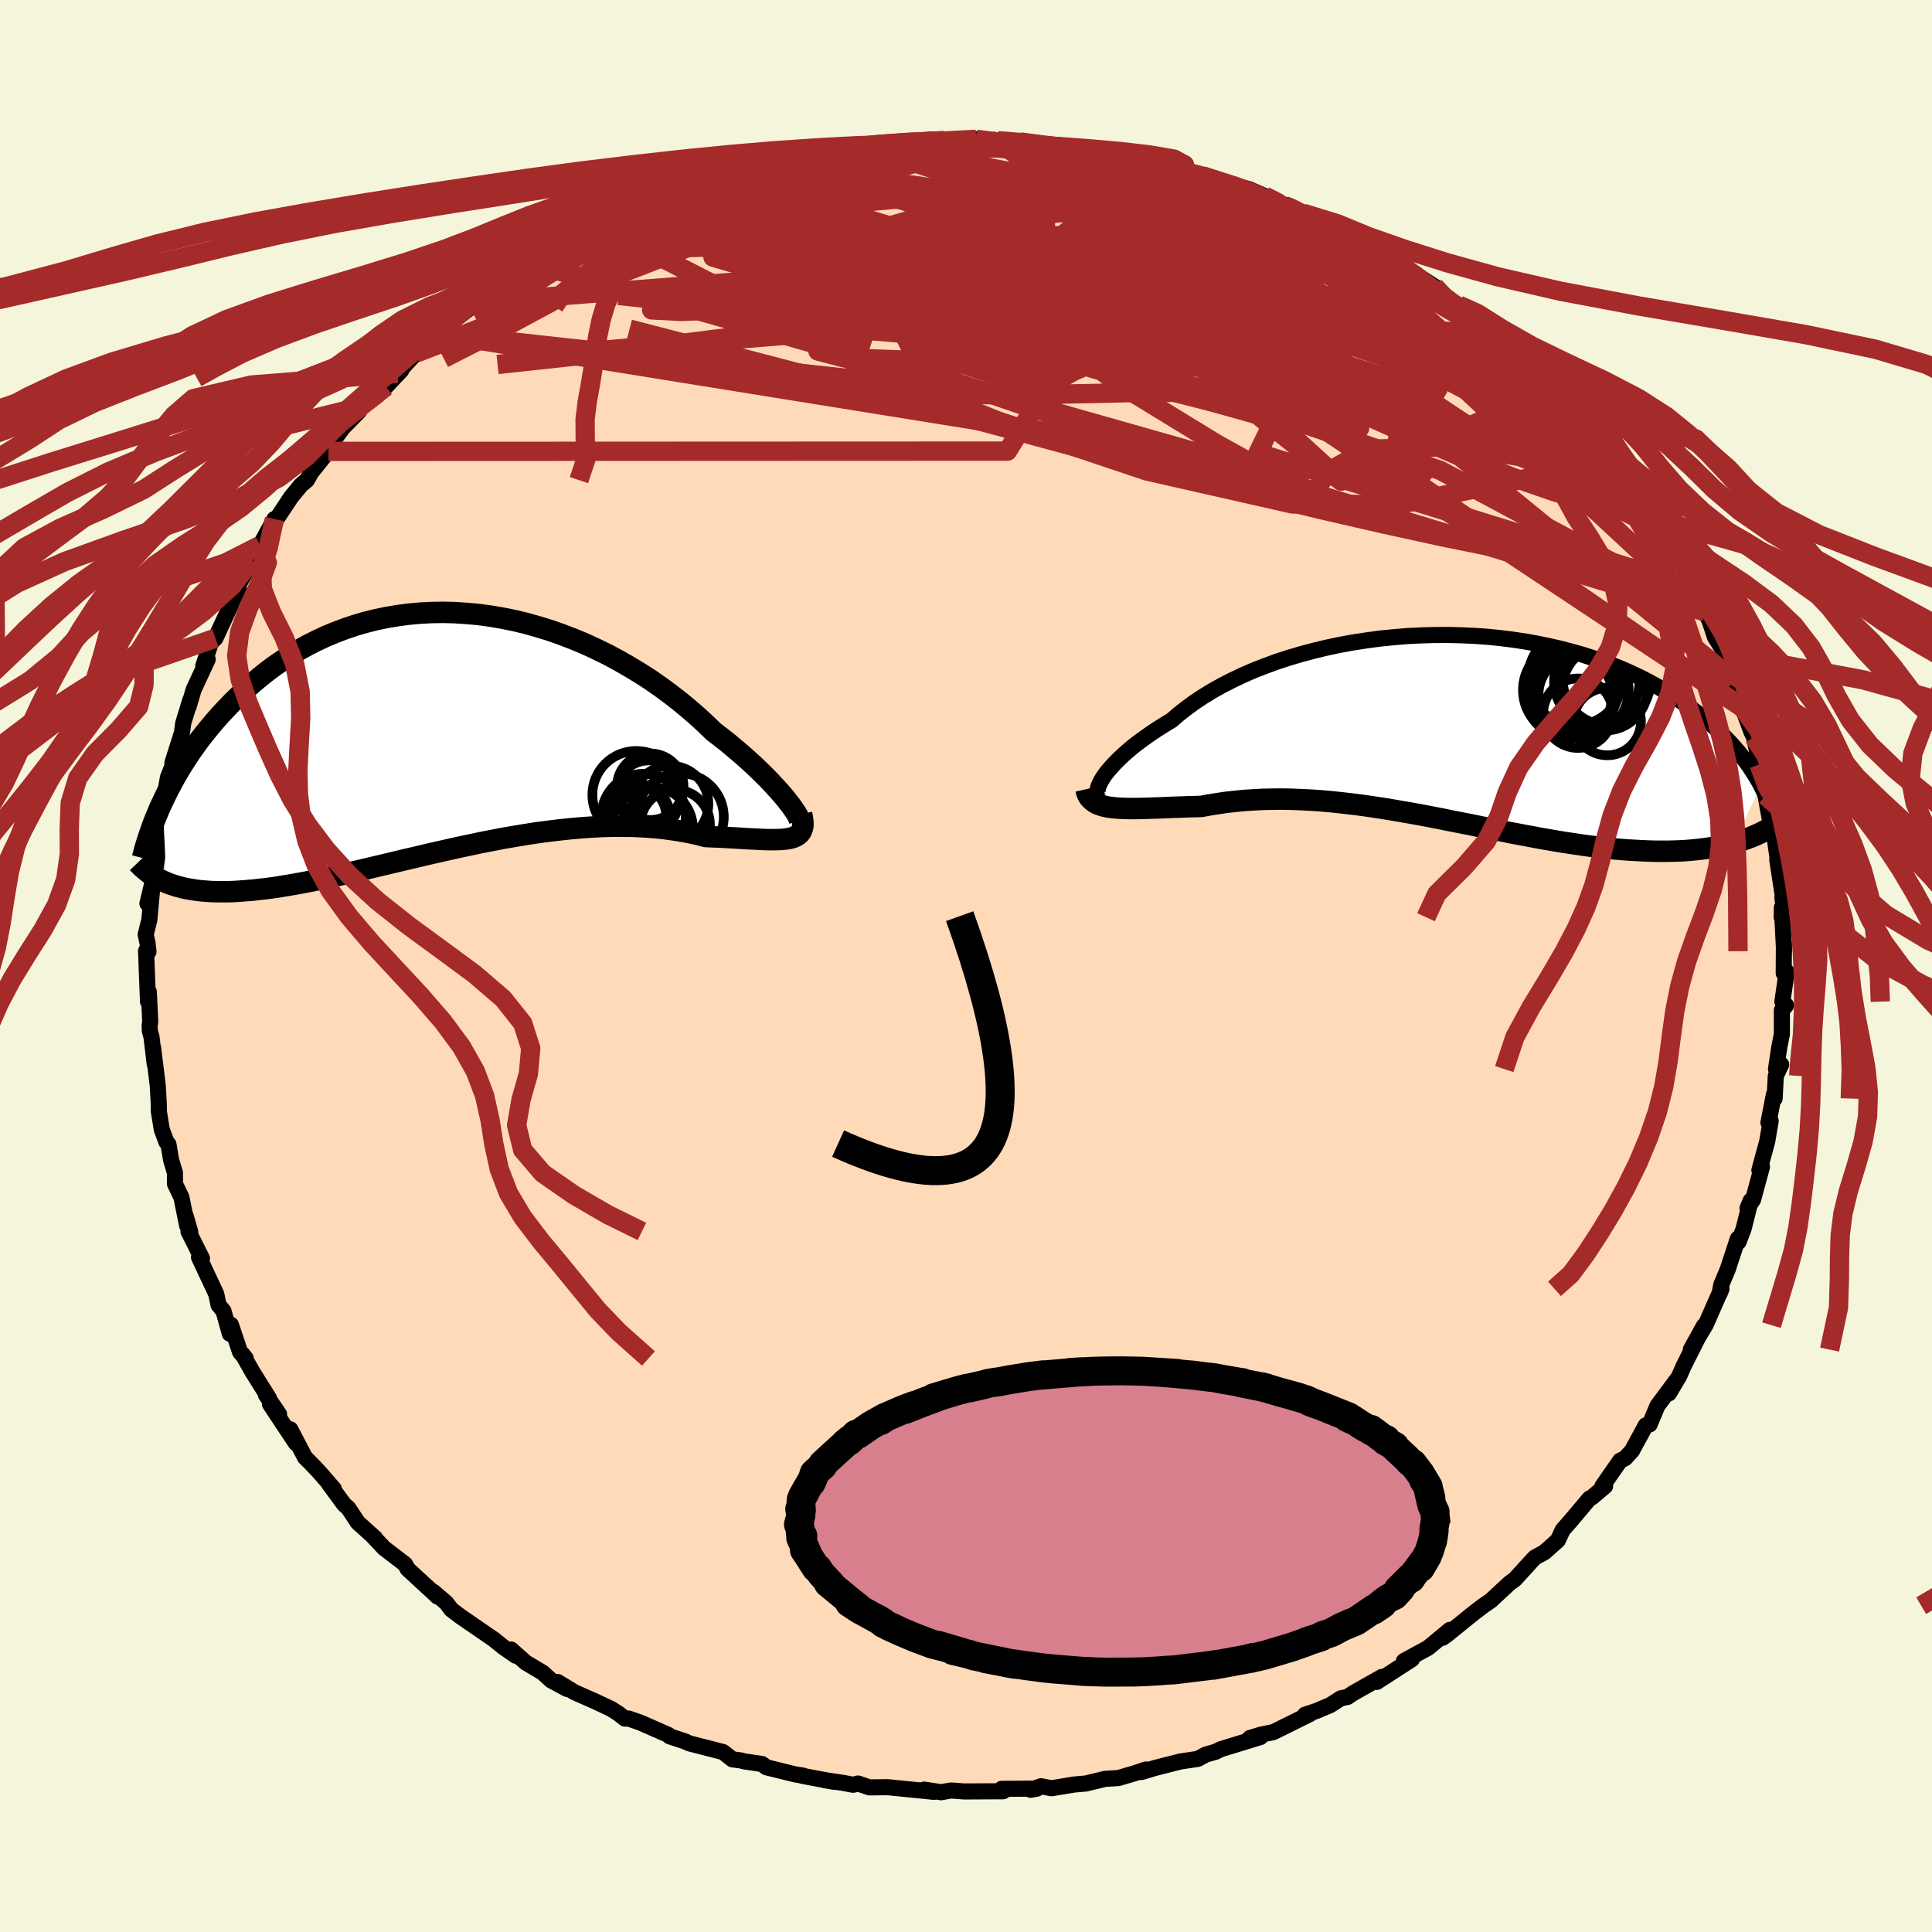 
  <svg viewBox="-100 -100 200 200" xmlns="http://www.w3.org/2000/svg" width="500" height="500" id="face-svg">
    <defs>
      <clipPath id="leftEyeClipPath">
        <polyline points="35.88,7.93 35.6,7.55 35.27,7.13 34.91,6.69 34.5,6.22 34.05,5.73 33.57,5.21 33.05,4.68 32.5,4.14 31.91,3.57 31.28,3 30.63,2.42 29.94,1.84 29.23,1.24 28.48,0.65 27.71,0.06 26.9,-0.73 26.05,-1.51 25.16,-2.28 24.23,-3.05 23.26,-3.8 22.26,-4.54 21.23,-5.26 20.16,-5.95 19.06,-6.62 17.94,-7.26 16.8,-7.88 15.63,-8.45 14.45,-9 13.25,-9.5 12.03,-9.97 10.81,-10.4 9.57,-10.78 8.34,-11.13 7.09,-11.43 5.85,-11.68 4.61,-11.89 3.37,-12.06 2.14,-12.17 0.92,-12.25 -0.29,-12.28 -1.49,-12.26 -2.67,-12.2 -3.84,-12.09 -4.99,-11.94 -6.12,-11.75 -7.23,-11.52 -8.31,-11.25 -9.37,-10.94 -10.41,-10.59 -11.42,-10.21 -12.41,-9.8 -13.37,-9.35 -14.3,-8.88 -15.2,-8.38 -16.07,-7.85 -16.91,-7.3 -17.73,-6.74 -18.52,-6.15 -19.27,-5.55 -20,-4.94 -20.71,-4.31 -21.38,-3.68 -22.03,-3.05 -22.65,-2.41 -23.25,-1.77 -23.83,-1.12 -24.38,-0.47 -24.91,0.18 -25.42,0.83 -25.9,1.49 -26.37,2.15 -26.81,2.81 -27.23,3.47 -27.63,4.12 -28.01,4.77 -28.36,5.42 -28.7,6.06 -29.02,6.7 -29.32,7.33 -28.91,15.7 -28.53,15.85 -28.13,15.98 -27.71,16.11 -27.28,16.22 -26.83,16.32 -26.36,16.4 -25.87,16.48 -25.37,16.54 -24.85,16.58 -24.31,16.62 -23.75,16.64 -23.18,16.64 -22.58,16.64 -21.97,16.62 -21.33,16.58 -20.68,16.53 -20,16.48 -19.31,16.4 -18.59,16.32 -17.85,16.22 -17.08,16.1 -16.29,15.97 -15.48,15.83 -14.65,15.68 -13.79,15.51 -12.91,15.33 -12.01,15.14 -11.09,14.94 -10.15,14.72 -9.18,14.5 -8.2,14.27 -7.19,14.03 -6.17,13.79 -5.13,13.54 -4.08,13.29 -3,13.04 -1.92,12.78 -0.82,12.53 0.29,12.28 1.41,12.03 2.54,11.79 3.67,11.55 4.81,11.33 5.96,11.11 7.11,10.91 8.26,10.72 9.4,10.54 10.55,10.39 11.69,10.25 12.82,10.13 13.94,10.03 15.06,9.95 16.16,9.89 17.24,9.86 18.31,9.86 19.37,9.87 20.4,9.92 21.41,9.99 22.4,10.08 23.36,10.21 24.3,10.35 25.2,10.52 26.08,10.71 26.92,10.93 27.69,10.96 28.44,10.99 29.17,11.03 29.87,11.07 30.55,11.11 31.2,11.15 31.82,11.18 32.41,11.21 32.98,11.24 33.51,11.25 34.01,11.25 34.47,11.24 34.9,11.22 35.29,11.17 35.65,11.11" />
      </clipPath>
      <clipPath id="rightEyeClipPath">
        <polyline points="-36.24,5.59 -36.05,5.26 -35.81,4.91 -35.52,4.54 -35.19,4.16 -34.82,3.75 -34.41,3.34 -33.96,2.91 -33.46,2.47 -32.93,2.02 -32.35,1.57 -31.73,1.12 -31.08,0.66 -30.39,0.2 -29.66,-0.26 -28.9,-0.72 -28.19,-1.34 -27.41,-1.95 -26.58,-2.56 -25.69,-3.15 -24.75,-3.73 -23.75,-4.29 -22.7,-4.83 -21.61,-5.35 -20.47,-5.85 -19.29,-6.31 -18.07,-6.76 -16.82,-7.17 -15.54,-7.55 -14.23,-7.9 -12.9,-8.22 -11.54,-8.51 -10.17,-8.76 -8.79,-8.97 -7.4,-9.16 -6,-9.3 -4.6,-9.42 -3.21,-9.49 -1.81,-9.53 -0.43,-9.54 0.95,-9.51 2.31,-9.45 3.65,-9.36 4.98,-9.23 6.28,-9.07 7.56,-8.88 8.81,-8.66 10.04,-8.41 11.23,-8.14 12.4,-7.84 13.53,-7.52 14.63,-7.17 15.69,-6.8 16.72,-6.41 17.71,-6.01 18.67,-5.58 19.59,-5.15 20.47,-4.69 21.31,-4.23 22.12,-3.76 22.9,-3.28 23.64,-2.8 24.35,-2.31 25.02,-1.82 25.67,-1.32 26.28,-0.83 26.87,-0.34 27.43,0.15 27.96,0.65 28.46,1.15 28.94,1.65 29.38,2.15 29.81,2.64 30.2,3.14 30.57,3.63 30.92,4.12 31.24,4.6 31.54,5.08 31.82,5.55 32.08,6.02 29.32,11.97 28.84,12.1 28.34,12.22 27.82,12.33 27.3,12.42 26.75,12.51 26.19,12.59 25.62,12.66 25.03,12.72 24.43,12.77 23.81,12.81 23.17,12.83 22.53,12.85 21.86,12.85 21.18,12.85 20.49,12.83 19.78,12.8 19.05,12.76 18.3,12.72 17.53,12.66 16.75,12.59 15.95,12.5 15.13,12.41 14.3,12.31 13.45,12.19 12.58,12.06 11.7,11.93 10.8,11.78 9.88,11.62 8.96,11.46 8.02,11.28 7.06,11.1 6.1,10.92 5.12,10.72 4.13,10.53 3.13,10.33 2.12,10.12 1.11,9.92 0.08,9.72 -0.95,9.51 -1.98,9.31 -3.02,9.11 -4.07,8.92 -5.11,8.74 -6.16,8.56 -7.21,8.39 -8.26,8.23 -9.31,8.08 -10.35,7.95 -11.39,7.83 -12.43,7.72 -13.46,7.63 -14.49,7.56 -15.5,7.51 -16.51,7.47 -17.51,7.45 -18.49,7.46 -19.47,7.48 -20.43,7.53 -21.37,7.59 -22.3,7.68 -23.22,7.78 -24.11,7.91 -24.99,8.05 -25.85,8.21 -26.6,8.23 -27.34,8.25 -28.07,8.28 -28.78,8.3 -29.47,8.33 -30.14,8.36 -30.79,8.38 -31.42,8.4 -32.03,8.42 -32.62,8.43 -33.18,8.43 -33.72,8.42 -34.23,8.4 -34.71,8.37 -35.16,8.32" />
      </clipPath>
      <filter id="fuzzy">
        <feTurbulence id="turbulence" baseFrequency="0.05" numOctaves="3" type="noise" result="noise" />
        <feDisplacementMap in="SourceGraphic" in2="noise" scale="2" />
      </filter>
      <linearGradient id="rainbowGradient" x1="0%" y1="0%" x2="100%" y2="0%">
        <stop offset="0%" style="stop-color: rgb(167, 133, 106); stop-opacity: 1" />
        <stop offset="50%" style="stop-color: rgb(128, 128, 128); stop-opacity: 1" />
        <stop offset="100%" style="stop-color: rgb(255, 20, 147); stop-opacity: 1" />
      </linearGradient>
    </defs>
    <rect x="-100" y="-100" width="100%" height="100%" fill="rgb(245, 245, 220)" />
    <polyline id="faceContour" points="84.65,0.75 84.96,0.59 84.51,3.69 84.9,4.07 84.46,4.58 84.46,7.05 84.19,8.43 83.85,10.67 84.39,10.2 83.83,11.38 83.71,13.72 83.63,13.32 83.07,16.21 83.3,16.04 82.95,18.12 82.13,21.14 82.4,20.78 81.48,24.18 80.9,25.07 81.23,24.29 80.49,27.23 79.98,28.55 79.72,28.81 79.9,28.23 78.85,31.42 78.18,33.01 78.02,33.89 78.21,33.42 76.55,37.18 75.03,39.71 76.39,37.25 74.26,41.47 73.84,42.44 72.77,44.24 73.49,42.95 72.57,44.2 72.59,44.17 71.57,45.54 70.77,47.46 70.37,47.55 68.94,50.18 68.23,50.96 67.72,51.2 65.89,53.83 66.16,53.85 64.78,55.02 64.55,55.12 62.55,57.49 61.77,58.38 61.27,59.45 59.88,60.69 58.89,61.23 58.57,61.57 56.81,63.5 56.29,63.87 54.32,65.7 53.56,66.22 52.56,66.98 49.83,69.19 49.34,69.54 49.58,69.3 50.09,68.72 47.83,70.59 45.33,71.95 46.13,71.7 46.16,71.76 42.53,74.11 43.06,73.59 40.09,75.27 39.49,75.67 38.8,75.81 37.73,76.5 36.27,77.12 35.09,77.51 35.63,77.42 31.81,79.31 30.53,79.57 29.38,79.92 30.48,79.82 26.39,81.07 25.85,81.34 24.83,81.63 24,82.08 22.18,82.35 19.52,83.03 18.16,83.44 18.62,83.18 17.39,83.59 15.79,84.06 14.39,84.15 12.39,84.63 11.22,84.73 9.95,84.94 8.85,85.12 7.77,84.91 6.69,85.28 7.34,85.16 3.69,85.18 3.85,85.43 -0.18,85.45 -1.53,85.35 -1.67,85.37 -2.57,85.53 -4.33,85.26 -3.33,85.49 -8.12,85.01 -10,85.03 -11.17,84.63 -11.68,84.76 -12.79,84.55 -14.66,84.28 -13.61,84.46 -16.96,83.83 -16.87,83.81 -17.66,83.69 -20.66,82.95 -21.11,82.61 -22.88,82.35 -23.37,82.23 -24.18,82.13 -25.15,81.37 -28.65,80.47 -29.11,80.26 -30.69,79.74 -30.79,79.61 -33.72,78.32 -34.9,77.91 -35.31,77.91 -35.96,77.4 -36.74,76.9 -38.4,76.12 -40.53,75.18 -42.27,74.12 -41.3,74.84 -42.93,73.96 -43.82,73.15 -45.57,72.11 -47.09,70.76 -46.61,71.4 -47.89,70.51 -48.88,69.71 -52.34,67.33 -53.27,66.63 -53.81,65.92 -55.14,64.78 -54.72,65.27 -55.34,64.68 -55.91,64.16 -57.81,62.41 -58.06,61.93 -60.23,60.27 -61.52,58.9 -61.17,59.22 -62.95,57.62 -63.94,56.12 -64.37,55.75 -65.95,53.6 -65.44,54.13 -66.95,52.39 -67.9,51.39 -68.42,50.88 -69.95,47.96 -69.37,49.4 -72.05,45.36 -71.11,46.4 -72.47,44.4 -72.15,44.76 -73.87,42.01 -74.89,40.2 -74.56,40.63 -75.14,39.99 -76.1,37.13 -76.21,38.07 -76.86,35.72 -77.38,35.09 -77.61,33.97 -79.4,30.15 -79.09,30.27 -80.49,27.48 -80.3,27.55 -80.8,25.81 -80.63,26.87 -81.22,23.95 -81.89,22.55 -81.89,21.41 -82.29,20.07 -82.56,18.46 -82.77,18.23 -83.25,16.94 -83.56,15.03 -83.56,14.34 -83.67,12.36 -84.16,8.42 -83.98,10.18 -84.32,7.32 -84.49,6.72 -84.51,6.15 -84.45,5.75 -84.59,2.69 -84.68,3.68 -84.88,-1.57 -84.63,-1.48 -84.72,-2.33 -84.92,-3.26 -84.54,-4.78 -84.19,-8.62 -84.74,-6.47 -83.97,-9.66 -83.69,-11.58 -83.65,-13.89 -83.48,-14.19 -83.44,-14.08 -83.24,-16.63 -83.3,-15.75 -82.77,-18.64 -82.62,-19.5 -81.83,-21.52 -82.15,-21.04 -81.16,-24.17 -81.04,-25.12 -80.3,-27.53 -80.48,-26.83 -79.96,-28.6 -78.5,-31.74 -78.96,-31.06 -78.15,-33.52 -77.7,-33.93 -76.14,-37.29 -75.85,-38.01 -75.25,-38.89 -75.82,-38.5 -73.92,-42.04 -73.69,-42.43 -74.02,-41.82 -73.08,-43.54 -71.59,-46.27 -72.41,-44.64 -71.98,-45.35 -69.86,-48.55 -68.83,-49.8 -68.23,-50.3 -67.77,-51.11 -66.6,-52.57 -66,-53.27 -65.33,-54.6 -64.52,-55.7 -62.83,-57.43 -62.61,-57.9 -60.87,-59.32 -59.34,-60.9 -60.06,-59.97 -58.45,-61.68 -58.86,-61.35 -56.97,-63.43 -56.16,-64.03 -54.5,-65.43 -54.44,-65.13 -53.08,-66.79 -49.9,-69.24 -51.23,-68.29 -50.43,-68.71 -48.93,-70.05 -48.59,-70.02 -48.33,-70.09 -44.57,-72.63 -44.18,-72.5 -41.86,-74.2 -39.94,-75.16 -41.39,-74.4 -40.39,-75.22 -37.83,-76.55 -35.99,-77.47 -36.03,-77.56 -35.77,-77.43 -33.1,-78.72 -33.94,-78.37 -31.63,-79.15 -29,-80.09 -28.29,-80.66 -27.68,-80.64 -26.43,-81.06 -25.41,-81.57 -24.92,-81.73 -24.19,-81.96 -21.3,-82.93 -20.59,-82.94 -17.33,-83.76 -17.12,-83.55 -13.22,-84.31 -14.95,-84.19 -11.91,-84.52 -11.89,-84.8 -10.65,-84.83 -10.51,-84.81 -8.38,-85.18 -5.09,-85.14 -6.08,-85.2 -3.59,-85.57 -2.28,-85.44 -3.23,-85.26 -0.28,-85.28 1.05,-85.58 4.24,-85.26 3.3,-85.43 5.58,-85.31 7.99,-85 7.76,-85.01 10.62,-84.75 12.19,-84.42 10.34,-84.9 12.78,-84.49 13.75,-84.15 14.42,-84.32 18.02,-83.49 16.75,-83.72 19.35,-83.06 20.71,-83.04 20.72,-82.67 22.72,-82.19 24.45,-81.82 26.2,-81.23 27.69,-80.85 26.93,-80.99 29.28,-80.43 30.92,-79.71 33,-78.71 33.04,-78.8 34.89,-77.93 37.02,-76.63 35.93,-77.31 40.18,-75.32 40.51,-74.76 39.94,-75.37 42.93,-73.65 44.42,-72.56 42.62,-74.05 45.22,-72.46 48.49,-70.35 47.65,-70.63 48.71,-69.5 51.01,-68.42 50.99,-68.18 50.46,-68.65 54.53,-65.46 55.14,-64.88 55.97,-64.56 55.48,-64.43 56.02,-64.19 58.62,-61.99 58.37,-62.04 59.45,-61.19 60.73,-59.69 62.85,-57.56 61.57,-58.64 63.69,-56.2 65.31,-54.82 65.14,-54.6 65.26,-54.44 67.2,-52.34 68.09,-51.11 67.16,-52.25 70.15,-47.98 70.77,-47 70.8,-47.28 71.5,-46.2 72.5,-44.38 72.81,-44.06 74.85,-40.29 75.25,-39.69 75.55,-39.12 75.2,-39.14 76.03,-37.38 76.5,-36.66 76.99,-35.7 77.53,-34.05 78.34,-32.76 78.69,-32.28 79.5,-30.06 79.54,-29.56 80.76,-26.56 80.37,-26.75 81.3,-24.25 81.57,-23.7 82.14,-21.11 82.09,-20.86 82.49,-19.39 82.53,-18.96 82.77,-17.63 83.24,-15.02 83.45,-14.18 83.59,-14.14 84.14,-10.28 83.98,-11 84.53,-7.43 84.52,-6.93 84.68,-6.19 84.44,-5.05 84.46,-6.05 84.69,-1.53 84.67,-2.38 84.65,0.75 84.96,0.59" fill="rgb(255, 218, 185)" stroke="black" stroke-width="1.667" stroke-linejoin="round" filter="url(#fuzzy)" />
    <g transform="translate(50.21 -24.73)">
      <polyline id="rightCountour" points="-36.24,5.59 -36.05,5.26 -35.81,4.91 -35.52,4.54 -35.19,4.16 -34.82,3.75 -34.41,3.34 -33.96,2.91 -33.46,2.47 -32.93,2.02 -32.35,1.57 -31.73,1.12 -31.08,0.66 -30.39,0.2 -29.66,-0.26 -28.9,-0.72 -28.19,-1.34 -27.41,-1.95 -26.58,-2.56 -25.69,-3.15 -24.75,-3.73 -23.75,-4.29 -22.7,-4.83 -21.61,-5.35 -20.47,-5.85 -19.29,-6.31 -18.07,-6.76 -16.82,-7.17 -15.54,-7.55 -14.23,-7.9 -12.9,-8.22 -11.54,-8.51 -10.17,-8.76 -8.79,-8.97 -7.4,-9.16 -6,-9.3 -4.6,-9.42 -3.21,-9.49 -1.81,-9.53 -0.43,-9.54 0.95,-9.51 2.31,-9.45 3.65,-9.36 4.98,-9.23 6.28,-9.07 7.56,-8.88 8.81,-8.66 10.04,-8.41 11.23,-8.14 12.4,-7.84 13.53,-7.52 14.63,-7.17 15.69,-6.8 16.72,-6.41 17.71,-6.01 18.67,-5.58 19.59,-5.15 20.47,-4.69 21.31,-4.23 22.12,-3.76 22.9,-3.28 23.64,-2.8 24.35,-2.31 25.02,-1.82 25.67,-1.32 26.28,-0.83 26.87,-0.34 27.43,0.15 27.96,0.65 28.46,1.15 28.94,1.65 29.38,2.15 29.81,2.64 30.2,3.14 30.57,3.63 30.92,4.12 31.24,4.6 31.54,5.08 31.82,5.55 32.08,6.02 29.32,11.97 28.84,12.1 28.34,12.22 27.82,12.33 27.3,12.42 26.75,12.51 26.19,12.59 25.62,12.66 25.03,12.72 24.43,12.77 23.81,12.81 23.17,12.83 22.53,12.85 21.86,12.85 21.18,12.85 20.49,12.83 19.78,12.8 19.05,12.76 18.3,12.72 17.53,12.66 16.75,12.59 15.95,12.5 15.13,12.41 14.3,12.31 13.45,12.19 12.58,12.06 11.7,11.93 10.8,11.78 9.88,11.62 8.96,11.46 8.02,11.28 7.06,11.1 6.1,10.92 5.12,10.72 4.13,10.53 3.13,10.33 2.12,10.12 1.11,9.92 0.08,9.72 -0.95,9.51 -1.98,9.31 -3.02,9.11 -4.07,8.92 -5.11,8.74 -6.16,8.56 -7.21,8.39 -8.26,8.23 -9.31,8.08 -10.35,7.95 -11.39,7.83 -12.43,7.72 -13.46,7.63 -14.49,7.56 -15.5,7.51 -16.51,7.47 -17.51,7.45 -18.49,7.46 -19.47,7.48 -20.43,7.53 -21.37,7.59 -22.3,7.68 -23.22,7.78 -24.11,7.91 -24.99,8.05 -25.85,8.21 -26.6,8.23 -27.34,8.25 -28.07,8.28 -28.78,8.3 -29.47,8.33 -30.14,8.36 -30.79,8.38 -31.42,8.4 -32.03,8.42 -32.62,8.43 -33.18,8.43 -33.72,8.42 -34.23,8.4 -34.71,8.37 -35.16,8.32" fill="white" stroke="white" stroke-width="0" stroke-linejoin="round" filter="url(#fuzzy)" />
    </g>
    <g transform="translate(-53.85 -24.33)">
      <polyline id="leftCountour" points="35.88,7.93 35.6,7.55 35.27,7.13 34.91,6.69 34.5,6.22 34.05,5.73 33.57,5.21 33.05,4.68 32.5,4.14 31.91,3.57 31.28,3 30.63,2.42 29.94,1.84 29.23,1.24 28.48,0.65 27.71,0.06 26.9,-0.73 26.05,-1.51 25.16,-2.28 24.23,-3.05 23.26,-3.8 22.26,-4.54 21.23,-5.26 20.16,-5.95 19.06,-6.62 17.94,-7.26 16.8,-7.88 15.63,-8.45 14.45,-9 13.25,-9.5 12.03,-9.97 10.81,-10.4 9.57,-10.78 8.34,-11.13 7.09,-11.43 5.85,-11.68 4.61,-11.89 3.37,-12.06 2.14,-12.17 0.92,-12.25 -0.29,-12.28 -1.49,-12.26 -2.67,-12.2 -3.84,-12.09 -4.99,-11.94 -6.12,-11.75 -7.23,-11.52 -8.31,-11.25 -9.37,-10.94 -10.41,-10.59 -11.42,-10.21 -12.41,-9.8 -13.37,-9.35 -14.3,-8.88 -15.2,-8.38 -16.07,-7.85 -16.91,-7.3 -17.73,-6.74 -18.52,-6.15 -19.27,-5.55 -20,-4.94 -20.71,-4.31 -21.38,-3.68 -22.03,-3.05 -22.65,-2.41 -23.25,-1.77 -23.83,-1.12 -24.38,-0.47 -24.91,0.18 -25.42,0.83 -25.9,1.49 -26.37,2.15 -26.81,2.81 -27.23,3.47 -27.63,4.12 -28.01,4.77 -28.36,5.42 -28.7,6.06 -29.02,6.7 -29.32,7.33 -28.91,15.7 -28.53,15.85 -28.13,15.98 -27.71,16.11 -27.28,16.22 -26.83,16.32 -26.36,16.4 -25.87,16.48 -25.37,16.54 -24.85,16.58 -24.31,16.62 -23.75,16.64 -23.18,16.64 -22.58,16.64 -21.97,16.62 -21.33,16.58 -20.68,16.53 -20,16.48 -19.31,16.4 -18.59,16.32 -17.85,16.22 -17.08,16.1 -16.29,15.97 -15.48,15.83 -14.65,15.68 -13.79,15.51 -12.91,15.33 -12.01,15.14 -11.09,14.94 -10.15,14.72 -9.18,14.5 -8.2,14.27 -7.19,14.03 -6.17,13.79 -5.13,13.54 -4.08,13.29 -3,13.04 -1.92,12.78 -0.82,12.53 0.29,12.28 1.41,12.03 2.54,11.79 3.67,11.55 4.81,11.33 5.96,11.11 7.11,10.91 8.26,10.72 9.4,10.54 10.55,10.39 11.69,10.25 12.82,10.13 13.94,10.03 15.06,9.95 16.16,9.89 17.24,9.86 18.31,9.86 19.37,9.87 20.4,9.92 21.41,9.99 22.4,10.08 23.36,10.21 24.3,10.35 25.2,10.52 26.08,10.71 26.92,10.93 27.69,10.96 28.44,10.99 29.17,11.03 29.87,11.07 30.55,11.11 31.2,11.15 31.82,11.18 32.41,11.21 32.98,11.24 33.51,11.25 34.01,11.25 34.47,11.24 34.9,11.22 35.29,11.17 35.65,11.11" fill="white" stroke="white" stroke-width="0" stroke-linejoin="round" filter="url(#fuzzy)" />
    </g>
    <g transform="translate(50.21 -24.73)">
      <polyline id="rightUpper" points="-35.82,7.02 -36.05,7.07 -36.24,7.07 -36.39,7.02 -36.5,6.92 -36.57,6.79 -36.59,6.61 -36.57,6.4 -36.5,6.16 -36.39,5.89 -36.24,5.59 -36.05,5.26 -35.81,4.91 -35.52,4.54 -35.19,4.16 -34.82,3.75 -34.41,3.34 -33.96,2.91 -33.46,2.47 -32.93,2.02 -32.35,1.57 -31.73,1.12 -31.08,0.66 -30.39,0.2 -29.66,-0.26 -28.9,-0.72 -28.19,-1.34 -27.41,-1.95 -26.58,-2.56 -25.69,-3.15 -24.75,-3.73 -23.75,-4.29 -22.7,-4.83 -21.61,-5.35 -20.47,-5.85 -19.29,-6.31 -18.07,-6.76 -16.82,-7.17 -15.54,-7.55 -14.23,-7.9 -12.9,-8.22 -11.54,-8.51 -10.17,-8.76 -8.79,-8.97 -7.4,-9.16 -6,-9.3 -4.6,-9.42 -3.21,-9.49 -1.81,-9.53 -0.43,-9.54 0.95,-9.51 2.31,-9.45 3.65,-9.36 4.98,-9.23 6.28,-9.07 7.56,-8.88 8.81,-8.66 10.04,-8.41 11.23,-8.14 12.4,-7.84 13.53,-7.52 14.63,-7.17 15.69,-6.8 16.72,-6.41 17.71,-6.01 18.67,-5.58 19.59,-5.15 20.47,-4.69 21.31,-4.23 22.12,-3.76 22.9,-3.28 23.64,-2.8 24.35,-2.31 25.02,-1.82 25.67,-1.32 26.28,-0.83 26.87,-0.34 27.43,0.15 27.96,0.65 28.46,1.15 28.94,1.65 29.38,2.15 29.81,2.64 30.2,3.14 30.57,3.63 30.92,4.12 31.24,4.6 31.54,5.08 31.82,5.55 32.08,6.02 32.31,6.49 32.53,6.94 32.73,7.39 32.9,7.84 33.06,8.27 33.2,8.7 33.33,9.12 33.43,9.53 33.53,9.94 33.6,10.33" fill="none" stroke="black" stroke-width="1.667" stroke-linejoin="round" filter="url(#fuzzy)" />
      <polyline id="rightLower" points="-37.79,6.43 -37.71,6.78 -37.58,7.08 -37.41,7.34 -37.19,7.57 -36.94,7.76 -36.66,7.93 -36.33,8.06 -35.97,8.17 -35.58,8.26 -35.16,8.32 -34.71,8.37 -34.23,8.4 -33.72,8.42 -33.18,8.43 -32.62,8.43 -32.03,8.42 -31.42,8.4 -30.79,8.38 -30.14,8.36 -29.47,8.33 -28.78,8.3 -28.07,8.28 -27.34,8.25 -26.6,8.23 -25.85,8.21 -24.99,8.05 -24.11,7.91 -23.22,7.78 -22.3,7.68 -21.37,7.59 -20.43,7.53 -19.47,7.48 -18.49,7.46 -17.51,7.45 -16.51,7.47 -15.5,7.51 -14.49,7.56 -13.46,7.63 -12.43,7.72 -11.39,7.83 -10.35,7.95 -9.31,8.08 -8.26,8.23 -7.21,8.39 -6.16,8.56 -5.11,8.74 -4.07,8.92 -3.02,9.11 -1.98,9.31 -0.95,9.51 0.08,9.72 1.11,9.92 2.12,10.12 3.13,10.33 4.13,10.53 5.12,10.72 6.1,10.92 7.06,11.1 8.02,11.28 8.96,11.46 9.88,11.62 10.8,11.78 11.7,11.93 12.58,12.06 13.45,12.19 14.3,12.31 15.13,12.41 15.95,12.5 16.75,12.59 17.53,12.66 18.3,12.72 19.05,12.76 19.78,12.8 20.49,12.83 21.18,12.85 21.86,12.85 22.53,12.85 23.17,12.83 23.81,12.81 24.43,12.77 25.03,12.72 25.62,12.66 26.19,12.59 26.75,12.51 27.3,12.42 27.82,12.33 28.34,12.22 28.84,12.1 29.32,11.97 29.79,11.83 30.24,11.69 30.68,11.53 31.1,11.37 31.51,11.2 31.91,11.02 32.29,10.83 32.66,10.64 33.01,10.44 33.36,10.23" fill="none" stroke="black" stroke-width="2.222" stroke-linejoin="round" filter="url(#fuzzy)" />
      <circle r="4.896" cx="12.879" cy="-5.089" stroke="black" fill="none" stroke-width="1.0" filter="url(#fuzzy)" clip-path="url(#rightEyeClipPath)" /><circle r="4.9" cx="12.349" cy="-3.839" stroke="black" fill="none" stroke-width="1.0" filter="url(#fuzzy)" clip-path="url(#rightEyeClipPath)" /><circle r="4.946" cx="13.439" cy="-3.844" stroke="black" fill="none" stroke-width="1.0" filter="url(#fuzzy)" clip-path="url(#rightEyeClipPath)" /><circle r="3.996" cx="13.054" cy="-3.394" stroke="black" fill="none" stroke-width="1.0" filter="url(#fuzzy)" clip-path="url(#rightEyeClipPath)" /><circle r="4.406" cx="15.959" cy="-4.054" stroke="black" fill="none" stroke-width="1.0" filter="url(#fuzzy)" clip-path="url(#rightEyeClipPath)" /><circle r="4.42" cx="15.084" cy="-4.669" stroke="black" fill="none" stroke-width="1.0" filter="url(#fuzzy)" clip-path="url(#rightEyeClipPath)" /><circle r="3.598" cx="13.139" cy="-1.439" stroke="black" fill="none" stroke-width="1.0" filter="url(#fuzzy)" clip-path="url(#rightEyeClipPath)" /><circle r="4.468" cx="12.229" cy="-3.304" stroke="black" fill="none" stroke-width="1.0" filter="url(#fuzzy)" clip-path="url(#rightEyeClipPath)" /><circle r="3.488" cx="16.174" cy="-0.569" stroke="black" fill="none" stroke-width="1.0" filter="url(#fuzzy)" clip-path="url(#rightEyeClipPath)" /><circle r="4.53" cx="16.119" cy="-4.759" stroke="black" fill="none" stroke-width="1.0" filter="url(#fuzzy)" clip-path="url(#rightEyeClipPath)" />
      </g>
    <g transform="translate(-53.85 -24.33)">
      <polyline id="leftUpper" points="36.18,9.32 36.37,9.43 36.51,9.48 36.6,9.46 36.64,9.39 36.63,9.26 36.57,9.08 36.47,8.86 36.32,8.59 36.12,8.28 35.88,7.93 35.6,7.55 35.27,7.13 34.91,6.69 34.5,6.22 34.05,5.73 33.57,5.21 33.05,4.68 32.5,4.14 31.91,3.57 31.28,3 30.63,2.42 29.94,1.84 29.23,1.24 28.48,0.65 27.71,0.06 26.9,-0.73 26.05,-1.51 25.16,-2.28 24.23,-3.05 23.26,-3.8 22.26,-4.54 21.23,-5.26 20.16,-5.95 19.06,-6.62 17.94,-7.26 16.8,-7.88 15.63,-8.45 14.45,-9 13.25,-9.5 12.03,-9.97 10.81,-10.4 9.57,-10.78 8.34,-11.13 7.09,-11.43 5.85,-11.68 4.61,-11.89 3.37,-12.06 2.14,-12.17 0.92,-12.25 -0.29,-12.28 -1.49,-12.26 -2.67,-12.2 -3.84,-12.09 -4.99,-11.94 -6.12,-11.75 -7.23,-11.52 -8.31,-11.25 -9.37,-10.94 -10.41,-10.59 -11.42,-10.21 -12.41,-9.8 -13.37,-9.35 -14.3,-8.88 -15.2,-8.38 -16.07,-7.85 -16.91,-7.3 -17.73,-6.74 -18.52,-6.15 -19.27,-5.55 -20,-4.94 -20.71,-4.31 -21.38,-3.68 -22.03,-3.05 -22.65,-2.41 -23.25,-1.77 -23.83,-1.12 -24.38,-0.47 -24.91,0.18 -25.42,0.83 -25.9,1.49 -26.37,2.15 -26.81,2.81 -27.23,3.47 -27.63,4.12 -28.01,4.77 -28.36,5.42 -28.7,6.06 -29.02,6.7 -29.32,7.33 -29.61,7.95 -29.87,8.57 -30.12,9.17 -30.35,9.77 -30.56,10.36 -30.76,10.94 -30.94,11.51 -31.11,12.06 -31.26,12.61 -31.4,13.15" fill="none" stroke="black" stroke-width="2.222" stroke-linejoin="round" filter="url(#fuzzy)" />
      <polyline id="leftLower" points="36.83,8.58 36.92,9.04 36.97,9.45 36.97,9.8 36.91,10.1 36.81,10.36 36.67,10.57 36.47,10.75 36.24,10.9 35.96,11.02 35.65,11.11 35.29,11.17 34.9,11.22 34.47,11.24 34.01,11.25 33.51,11.25 32.98,11.24 32.41,11.21 31.82,11.18 31.2,11.15 30.55,11.11 29.87,11.07 29.17,11.03 28.44,10.99 27.69,10.96 26.92,10.93 26.08,10.71 25.2,10.52 24.3,10.35 23.36,10.21 22.4,10.08 21.41,9.99 20.4,9.92 19.37,9.87 18.31,9.86 17.24,9.86 16.16,9.89 15.06,9.95 13.94,10.03 12.82,10.13 11.69,10.25 10.55,10.39 9.4,10.54 8.26,10.72 7.11,10.91 5.96,11.11 4.81,11.33 3.67,11.55 2.54,11.79 1.41,12.03 0.29,12.28 -0.82,12.53 -1.92,12.78 -3,13.04 -4.08,13.29 -5.13,13.54 -6.17,13.79 -7.19,14.03 -8.2,14.27 -9.18,14.5 -10.15,14.72 -11.09,14.94 -12.01,15.14 -12.91,15.33 -13.79,15.51 -14.65,15.68 -15.48,15.83 -16.29,15.97 -17.08,16.1 -17.85,16.22 -18.59,16.32 -19.31,16.4 -20,16.48 -20.68,16.53 -21.33,16.58 -21.97,16.62 -22.58,16.64 -23.18,16.64 -23.75,16.64 -24.31,16.62 -24.85,16.58 -25.37,16.54 -25.87,16.48 -26.36,16.4 -26.83,16.32 -27.28,16.22 -27.71,16.11 -28.13,15.98 -28.53,15.85 -28.91,15.7 -29.27,15.54 -29.63,15.37 -29.96,15.19 -30.28,15 -30.59,14.8 -30.88,14.58 -31.15,14.36 -31.42,14.13 -31.66,13.89 -31.9,13.64" fill="none" stroke="black" stroke-width="2.222" stroke-linejoin="round" filter="url(#fuzzy)" />
      <circle r="3.596" cx="23.746" cy="9.678" stroke="black" fill="none" stroke-width="1.0" filter="url(#fuzzy)" clip-path="url(#leftEyeClipPath)" /><circle r="3.36" cx="20.991" cy="6.413" stroke="black" fill="none" stroke-width="1.0" filter="url(#fuzzy)" clip-path="url(#leftEyeClipPath)" /><circle r="4.55" cx="19.721" cy="6.618" stroke="black" fill="none" stroke-width="1.0" filter="url(#fuzzy)" clip-path="url(#leftEyeClipPath)" /><circle r="3.344" cx="19.866" cy="8.853" stroke="black" fill="none" stroke-width="1.0" filter="url(#fuzzy)" clip-path="url(#leftEyeClipPath)" /><circle r="3.962" cx="23.221" cy="7.558" stroke="black" fill="none" stroke-width="1.0" filter="url(#fuzzy)" clip-path="url(#leftEyeClipPath)" /><circle r="4.36" cx="20.486" cy="8.788" stroke="black" fill="none" stroke-width="1.0" filter="url(#fuzzy)" clip-path="url(#leftEyeClipPath)" /><circle r="3.11" cx="19.701" cy="8.798" stroke="black" fill="none" stroke-width="1.0" filter="url(#fuzzy)" clip-path="url(#leftEyeClipPath)" /><circle r="4.53" cx="24.246" cy="8.903" stroke="black" fill="none" stroke-width="1.0" filter="url(#fuzzy)" clip-path="url(#leftEyeClipPath)" /><circle r="4.226" cx="21.351" cy="10.073" stroke="black" fill="none" stroke-width="1.0" filter="url(#fuzzy)" clip-path="url(#leftEyeClipPath)" /><circle r="3.444" cx="21.166" cy="5.773" stroke="black" fill="none" stroke-width="1.0" filter="url(#fuzzy)" clip-path="url(#leftEyeClipPath)" />
    </g>
    <g id="hairs">
      <polyline points="-14.95,-84.19 -12.82,-84.42 -11.28,-84.46 -9.62,-84.35 -7.62,-84.15 -5.3,-83.87 -2.78,-83.52 -0.15,-83.1 2.56,-82.61 5.35,-82.07 8.24,-81.47 11.25,-80.81 14.35,-80.13 17.48,-79.41 20.57,-78.7 23.59,-77.99 26.49,-77.29 29.27,-76.61 31.9,-75.96 34.35,-75.36 36.56,-74.84 38.49,-74.47 40.11,-74.22 41.67,-73.88" fill="none" stroke="rgb(165, 42, 42)" stroke-width="2" stroke-linejoin="round" filter="url(#fuzzy)" /><polyline points="70.15,-47.98 70.28,-47.52 69.74,-47.45 68.62,-47.49 66.87,-47.67 64.38,-48.14 61,-49.06 56.63,-50.57 51.19,-52.73 44.7,-55.52 37.22,-58.86 28.78,-62.73 19.33,-67.12 8.8,-72.06 -2.99,-77.57" fill="none" stroke="rgb(165, 42, 42)" stroke-width="2" stroke-linejoin="round" filter="url(#fuzzy)" /><polyline points="63.69,-56.2 64.66,-55.28 65.13,-54.7 65.52,-54.15 65.86,-53.61 66.08,-53.15 66.12,-52.82 65.91,-52.7 65.39,-52.88 64.5,-53.42 63.23,-54.3 61.58,-55.52 59.55,-57.08 57.09,-59.03 54.12,-61.49 50.58,-64.54 46.36,-68.22 41.52,-72.43" fill="none" stroke="rgb(165, 42, 42)" stroke-width="2" stroke-linejoin="round" filter="url(#fuzzy)" /><polyline points="72.5,-44.38 72.97,-43.3 73.09,-42.05 72.43,-41.33 71.02,-41.09 68.94,-41.17 66.24,-41.45 62.96,-41.91 59.06,-42.54 54.52,-43.37 49.3,-44.43 43.34,-45.73 36.63,-47.27 29.13,-49.09 20.85,-51.2 11.73,-53.62 1.7,-56.34 -9.36,-59.31 -21.55,-62.49 -34.83,-65.93" fill="none" stroke="rgb(165, 42, 42)" stroke-width="2" stroke-linejoin="round" filter="url(#fuzzy)" /><polyline points="33,-78.71 33.67,-78.44 34.95,-77.79 36.37,-77.04 37.81,-76.28 39.21,-75.54 40.51,-74.85 41.68,-74.22 42.69,-73.68 43.53,-73.23 44.2,-72.86 44.69,-72.56 44.97,-72.36 44.98,-72.29 44.64,-72.4 43.92,-72.75 42.76,-73.36 41.17,-74.22 39.14,-75.33 36.56,-76.79" fill="none" stroke="rgb(165, 42, 42)" stroke-width="2" stroke-linejoin="round" filter="url(#fuzzy)" /><polyline points="20.71,-83.04 21.35,-82.66 22.62,-82.26 23.96,-81.88 25.1,-81.56 25.96,-81.3 26.56,-81.08 26.92,-80.9 27.01,-80.76 26.76,-80.69 26.11,-80.7 25.01,-80.83 23.46,-81.1 21.4,-81.51 18.71,-82.09 15.26,-82.9 10.96,-83.97" fill="none" stroke="rgb(165, 42, 42)" stroke-width="2" stroke-linejoin="round" filter="url(#fuzzy)" /><polyline points="42.62,-74.05 44.97,-72.57 46.56,-71.46 47.51,-70.71 48.07,-70.2 48.35,-69.88 48.36,-69.71 48.1,-69.67 47.51,-69.78 46.49,-70.12 44.96,-70.74 42.85,-71.67 40.16,-72.88 36.89,-74.38 33.07,-76.16 28.65,-78.26 23.4,-80.71" fill="none" stroke="rgb(165, 42, 42)" stroke-width="2" stroke-linejoin="round" filter="url(#fuzzy)" /><polyline points="1.05,-85.58 3.2,-85.31 5.07,-84.94 7.34,-84.4 9.99,-83.69 12.89,-82.85 15.92,-81.9 19.03,-80.86 22.2,-79.76 25.43,-78.61 28.73,-77.46 32.08,-76.3 35.41,-75.13 38.66,-73.96 41.76,-72.85 44.85,-71.76" fill="none" stroke="rgb(165, 42, 42)" stroke-width="2" stroke-linejoin="round" filter="url(#fuzzy)" /><polyline points="20.72,-82.67 22.55,-82.23 24.21,-81.8 25.61,-81.41 26.8,-81.06 27.86,-80.72 28.86,-80.36 29.76,-80 30.49,-79.66 31,-79.36 31.23,-79.14 31.18,-79.01 30.79,-78.97 30.05,-79.06 28.9,-79.27 27.32,-79.64 25.3,-80.15 22.89,-80.82 20.13,-81.61 17,-82.53 13.19,-83.6" fill="none" stroke="rgb(165, 42, 42)" stroke-width="2" stroke-linejoin="round" filter="url(#fuzzy)" /><polyline points="67.2,-52.34 67.71,-51.57 68.3,-50.65 68.97,-49.6 69.53,-48.68 69.9,-47.96 70.11,-47.39 70.16,-46.92 70.03,-46.59 69.67,-46.47 69.06,-46.6 68.16,-47.04 66.98,-47.78 65.51,-48.8 63.77,-50.1 61.74,-51.65 59.4,-53.49 56.74,-55.64 53.72,-58.12 50.31,-60.95 46.46,-64.17 42.14,-67.79 37.33,-71.85 32.25,-76.27" fill="none" stroke="rgb(165, 42, 42)" stroke-width="2" stroke-linejoin="round" filter="url(#fuzzy)" /><polyline points="33,-78.71 33.38,-78.5 33.8,-77.98 33.79,-77.44 33.22,-76.95 31.99,-76.51 30.02,-76.14 27.25,-75.84 23.62,-75.6 19.1,-75.42 13.71,-75.29 7.46,-75.21 0.33,-75.18 -7.78,-75.23 -17.04,-75.37 -27.74,-75.44" fill="none" stroke="rgb(165, 42, 42)" stroke-width="2" stroke-linejoin="round" filter="url(#fuzzy)" /><polyline points="20.72,-82.67 22.52,-82.24 24.08,-81.84 25.32,-81.49 26.31,-81.18 27.13,-80.88 27.85,-80.57 28.43,-80.24 28.81,-79.93 28.93,-79.65 28.75,-79.42 28.23,-79.25 27.36,-79.15 26.1,-79.13 24.43,-79.21 22.35,-79.4 19.84,-79.7 16.89,-80.1 13.44,-80.59 9.46,-81.17 4.88,-81.84 -0.28,-82.62 -5.88,-83.6" fill="none" stroke="rgb(165, 42, 42)" stroke-width="2" stroke-linejoin="round" filter="url(#fuzzy)" /><polyline points="42.93,-73.65 43.67,-73.17 44.45,-72.74 45.66,-71.98 47,-71.06 48.27,-70.15 49.42,-69.31 50.46,-68.53 51.42,-67.82 52.29,-67.16 53.03,-66.6 53.56,-66.18 53.86,-65.93 53.9,-65.86 53.71,-65.96 53.27,-66.24 52.57,-66.7 51.55,-67.39 50.19,-68.32 48.5,-69.46 46.49,-70.84 43.91,-72.64" fill="none" stroke="rgb(165, 42, 42)" stroke-width="2" stroke-linejoin="round" filter="url(#fuzzy)" /><polyline points="3.3,-85.43 5.51,-85.16 7.65,-84.67 9.82,-84.01 12.08,-83.2 14.42,-82.25 16.91,-81.16 19.6,-79.94 22.52,-78.59 25.65,-77.15 28.91,-75.63 32.25,-74.05 35.63,-72.43 39.01,-70.77 42.38,-69.09 45.7,-67.44 48.94,-65.84 52.03,-64.33 54.91,-62.95 57.42,-61.84" fill="none" stroke="rgb(165, 42, 42)" stroke-width="2" stroke-linejoin="round" filter="url(#fuzzy)" /><polyline points="30.92,-79.71 32.25,-79.03 33.02,-78.48 33.51,-77.88 33.71,-77.23 33.56,-76.57 33.02,-75.91 32.02,-75.26 30.54,-74.6 28.55,-73.92 26.05,-73.22 23.07,-72.49 19.6,-71.72 15.63,-70.92 11.12,-70.11 6.02,-69.28 0.28,-68.43 -6.13,-67.53 -13.2,-66.56 -20.96,-65.53 -29.41,-64.45 -38.61,-63.34 -48.49,-62.27" fill="none" stroke="rgb(165, 42, 42)" stroke-width="2" stroke-linejoin="round" filter="url(#fuzzy)" /><polyline points="-37.83,-76.55 -36.52,-77.17 -35.43,-77.57 -34.08,-77.98 -32.42,-78.47 -30.46,-79.02 -28.32,-79.62 -26.09,-80.22 -23.9,-80.81 -21.79,-81.36 -19.8,-81.88 -17.92,-82.37 -16.13,-82.84 -14.42,-83.29 -12.8,-83.71 -11.31,-84.09 -9.99,-84.43 -8.93,-84.69 -8.28,-84.87 -8.19,-84.96 -8.89,-84.97" fill="none" stroke="rgb(165, 42, 42)" stroke-width="2" stroke-linejoin="round" filter="url(#fuzzy)" /><polyline points="3.3,-85.43 5.38,-85.27 7.1,-85.09 8.58,-84.92 9.86,-84.78 10.95,-84.65 11.88,-84.54 12.73,-84.42 13.53,-84.29 14.25,-84.16 14.84,-84.04 15.21,-83.93 15.31,-83.85 15.07,-83.81 14.46,-83.81 13.47,-83.85 12.05,-83.94 10.12,-84.09 7.58,-84.3 4.37,-84.57 0.76,-84.92" fill="none" stroke="rgb(165, 42, 42)" stroke-width="2" stroke-linejoin="round" filter="url(#fuzzy)" /><polyline points="-25.41,-81.57 -24.47,-81.72 -22.55,-81.87 -19.88,-81.94 -16.69,-81.88 -13.17,-81.66 -9.43,-81.31 -5.56,-80.84 -1.57,-80.26 2.54,-79.56 6.8,-78.77 11.23,-77.89 15.84,-76.95 20.56,-75.99 25.31,-75.05 30.02,-74.13 34.67,-73.18 39.23,-72.18 43.54,-71.26" fill="none" stroke="rgb(165, 42, 42)" stroke-width="2" stroke-linejoin="round" filter="url(#fuzzy)" /><polyline points="56.02,-64.19 57.7,-62.71 58.77,-61.69 59.8,-60.63 60.84,-59.51 61.85,-58.42 62.77,-57.39 63.58,-56.46 64.28,-55.66 64.84,-55 65.25,-54.51 65.5,-54.18 65.56,-54.03 65.43,-54.09 65.07,-54.39 64.43,-55 63.49,-55.94 62.24,-57.22 60.72,-58.79 59.03,-60.6 57.27,-62.58" fill="none" stroke="rgb(165, 42, 42)" stroke-width="2" stroke-linejoin="round" filter="url(#fuzzy)" /><polyline points="-33.94,-78.37 -31.64,-79.13 -29.47,-79.79 -27.46,-80.31 -25.48,-80.73 -23.41,-81.12 -21.18,-81.5 -18.76,-81.89 -16.16,-82.3 -13.41,-82.71 -10.61,-83.12 -7.83,-83.5 -5.19,-83.83 -2.72,-84.12 -0.47,-84.36 1.52,-84.56 3.2,-84.73 4.48,-84.9 5.37,-85.07" fill="none" stroke="rgb(165, 42, 42)" stroke-width="2" stroke-linejoin="round" filter="url(#fuzzy)" /><polyline points="-26.43,-81.06 -25.65,-81.42 -24.95,-81.64 -24.16,-81.82 -23.35,-81.91 -22.69,-81.88 -22.34,-81.66 -22.41,-81.25 -23.03,-80.6 -24.23,-79.7 -26.03,-78.54 -28.42,-77.1 -31.36,-75.38 -34.82,-73.36 -38.78,-71.07 -43.26,-68.55 -48.33,-65.83 -54.07,-62.9" fill="none" stroke="rgb(165, 42, 42)" stroke-width="2" stroke-linejoin="round" filter="url(#fuzzy)" /><polyline points="24.45,-81.82 25.98,-81.3 27.28,-80.78 28.7,-80.15 30.37,-79.35 32.22,-78.4 34.16,-77.37 36.12,-76.27 38.08,-75.14 40.01,-73.99 41.91,-72.84 43.75,-71.72 45.5,-70.66 47.12,-69.67 48.61,-68.78 49.95,-67.98 51.14,-67.29 52.16,-66.7 53.02,-66.21 53.68,-65.83 54.16,-65.56 54.48,-65.39 54.69,-65.3 54.73,-65.29" fill="none" stroke="rgb(165, 42, 42)" stroke-width="2" stroke-linejoin="round" filter="url(#fuzzy)" /><polyline points="42.93,-73.65 43.62,-73.21 44.21,-72.9 45.12,-72.34 46.02,-71.69 46.71,-71.12 47.13,-70.68 47.29,-70.38 47.19,-70.2 46.84,-70.14 46.18,-70.22 45.16,-70.48 43.73,-70.94 41.87,-71.61 39.59,-72.49 36.88,-73.56 33.73,-74.82 30.08,-76.29 25.92,-77.99 21.28,-79.96 16.37,-82.18" fill="none" stroke="rgb(165, 42, 42)" stroke-width="2" stroke-linejoin="round" filter="url(#fuzzy)" /><polyline points="55.14,-64.88 55.48,-64.63 55.51,-64.31 55.49,-63.84 55.33,-63.29 54.89,-62.73 54.12,-62.2 52.97,-61.72 51.39,-61.33 49.36,-61.04 46.84,-60.87 43.83,-60.84 40.3,-60.93 36.28,-61.16 31.75,-61.49 26.69,-61.92 21.1,-62.44 14.94,-63.06 8.2,-63.83 0.86,-64.76 -7.11,-65.86 -15.8,-67.07 -25.36,-68.28 -35.98,-69.42" fill="none" stroke="rgb(165, 42, 42)" stroke-width="2" stroke-linejoin="round" filter="url(#fuzzy)" /><polyline points="-39.94,-75.16 -40.1,-74.94 -38.46,-75.31 -35.83,-75.79 -32.69,-76.13 -29.17,-76.31 -25.27,-76.35 -20.94,-76.32 -16.19,-76.27 -11.05,-76.2 -5.59,-76.1 0.09,-75.94 5.92,-75.73 11.82,-75.5 17.75,-75.28 23.71,-75.06 29.84,-74.75 36.4,-74.18" fill="none" stroke="rgb(165, 42, 42)" stroke-width="2" stroke-linejoin="round" filter="url(#fuzzy)" /><polyline points="18.02,-83.49 17.97,-83.46 18.94,-83.23 20.06,-82.96 21.15,-82.67 22.18,-82.38 23.06,-82.11 23.69,-81.91 24.02,-81.77 24.02,-81.69 23.71,-81.66 23.08,-81.68 22.05,-81.78 20.52,-81.99 18.36,-82.34 15.51,-82.85 11.98,-83.53 7.96,-84.36" fill="none" stroke="rgb(165, 42, 42)" stroke-width="2" stroke-linejoin="round" filter="url(#fuzzy)" /><polyline points="65.14,-54.6 65.75,-53.89 66.65,-52.83 67.49,-51.75 68.28,-50.66 69.01,-49.61 69.65,-48.68 70.16,-47.88 70.54,-47.21 70.8,-46.66 70.91,-46.27 70.83,-46.07 70.54,-46.14 70.03,-46.49 69.28,-47.14 68.33,-48.04 67.19,-49.2 65.83,-50.61 64.22,-52.32 62.29,-54.38 60.05,-56.81 57.51,-59.59 54.69,-62.71 51.42,-66.3" fill="none" stroke="rgb(165, 42, 42)" stroke-width="2" stroke-linejoin="round" filter="url(#fuzzy)" /><polyline points="35.93,-77.31 38.47,-75.95 39.22,-75.22 39.22,-74.66 38.73,-74.11 37.74,-73.55 36.24,-72.93 34.19,-72.25 31.54,-71.51 28.24,-70.74 24.26,-70 19.59,-69.3 14.23,-68.62 8.16,-67.93 1.33,-67.19 -6.34,-66.41 -14.92,-65.61 -24.44,-64.82 -34.86,-63.99 -46.23,-62.94" fill="none" stroke="rgb(165, 42, 42)" stroke-width="2" stroke-linejoin="round" filter="url(#fuzzy)" /><polyline points="5.58,-85.31 7.36,-85.06 9.02,-84.79 10.76,-84.48 12.47,-84.16 14.15,-83.83 15.87,-83.48 17.64,-83.12 19.37,-82.77 20.96,-82.45 22.3,-82.19 23.35,-81.98 24.07,-81.83 24.33,-81.79 23.92,-81.9" fill="none" stroke="rgb(165, 42, 42)" stroke-width="2" stroke-linejoin="round" filter="url(#fuzzy)" /><polyline points="-35.99,-77.47 -35.8,-77.57 -35.18,-77.8 -34.36,-78.1 -33.52,-78.4 -32.77,-78.62 -32.26,-78.72 -32.12,-78.64 -32.41,-78.35 -33.11,-77.85 -34.2,-77.16 -35.66,-76.27 -37.51,-75.14 -39.83,-73.7 -42.76,-71.87 -46.4,-69.63 -50.78,-67.08" fill="none" stroke="rgb(165, 42, 42)" stroke-width="2" stroke-linejoin="round" filter="url(#fuzzy)" /><polyline points="40.51,-74.76 30.32,-78.48 21.39,-80.54 15.2,-80.49 9.9,-79.42 5.5,-77.81 2.82,-75.38 3.09,-71.64 7.55,-66.39 16.06,-60.09 25.96,-54.04 33.3,-49.97 36.22,-49.12 37.27,-51.05 41.56,-53.48 51.07,-53.81 60.3,-52.22 58.55,-55.14 33.04,-78.8" fill="none" stroke="rgb(165, 42, 42)" stroke-width="2" stroke-linejoin="round" filter="url(#fuzzy)" /><polyline points="-35.99,-77.47 -4.38,-74.98 -6.96,-73.11 -7,-71.64 -3.14,-71.46 1.52,-72 5.57,-72.25 8.05,-71.74 7.91,-70.69 4.6,-69.59 -1.83,-68.82 -10.82,-68.41 -21.02,-68.1 -29.54,-67.76 -32.54,-67.92 -28.5,-69.34 -18.62,-72.41 18.02,-83.49" fill="none" stroke="rgb(165, 42, 42)" stroke-width="2" stroke-linejoin="round" filter="url(#fuzzy)" /><polyline points="76.5,-36.66 6.16,-57.96 -5.18,-61.85 -0.61,-62.32 -0.5,-62.94 -4.18,-64.09 -5.11,-65.12 -0.13,-65.37 8.84,-64.69 17.31,-63.5 21.82,-62.49 22.13,-62.13 21.03,-62.33 22.1,-62.57 26.93,-62.49 33.82,-62.36 38.88,-62.89 39.08,-64.44 35.2,-66.18 32.72,-66.07 38.28,-62.56 48.62,-59.32 33,-78.71" fill="none" stroke="rgb(165, 42, 42)" stroke-width="2" stroke-linejoin="round" filter="url(#fuzzy)" /><polyline points="60.73,-59.69 51.5,-65.68 47.21,-65.71 43.84,-65.75 40.05,-67 35.21,-68.23 27.92,-68.88 17.28,-69.15 4.02,-69.26 -9.44,-69.23 -19.89,-69.03 -24.55,-68.85 -22.26,-69 -14.25,-69.79 -4.07,-71.33 3.75,-73.44 5.84,-75.72 1.77,-77.71 -5.66,-79.15 -11.81,-80.06 -15.16,-80.29 -35.99,-77.47" fill="none" stroke="rgb(165, 42, 42)" stroke-width="2" stroke-linejoin="round" filter="url(#fuzzy)" /><polyline points="14.42,-84.32 38.56,-63.04 43.78,-57 47.62,-51.37 44.6,-47.75 33.78,-47.83 18.69,-51.25 3.26,-56.44 -9.63,-61.62 -17.79,-65.56 -19.92,-68.05 -16.43,-69.74 -9.5,-71.45 -1.62,-73.24 6.63,-73.98 17.14,-71.79 32.39,-65.22 52.15,-55.91 60.73,-59.69" fill="none" stroke="rgb(165, 42, 42)" stroke-width="2" stroke-linejoin="round" filter="url(#fuzzy)" /><polyline points="-27.68,-80.64 31.49,-59.81 40.75,-55.67 32.3,-56.67 20.13,-59.74 9.25,-64.54 0.64,-69.94 -6.38,-74.3 -12.19,-76.68 -15.74,-77.15 -14.76,-76.4 -7.28,-74.99 6.12,-72.93 20.45,-69.88 26.49,-66.12 14.17,-63.74 -18.16,-66.47 -37.83,-76.55" fill="none" stroke="rgb(165, 42, 42)" stroke-width="2" stroke-linejoin="round" filter="url(#fuzzy)" /><polyline points="-50.43,-68.71 1.03,-72.77 25.48,-72.17 33.07,-72.77 34.15,-73.17 33.99,-72.61 34.53,-71.37 35.79,-70.13 36.75,-69.57 36.14,-70.06 33.18,-71.6 28.02,-73.78 21.8,-75.94 16.31,-77.37 13.32,-77.49 14.03,-76.05 18.51,-73.33 25.45,-70.17 32.64,-67.77 38.13,-66.95 41.52,-67.41 43.99,-67.27 49.35,-61.86 76.5,-36.66" fill="none" stroke="rgb(165, 42, 42)" stroke-width="2" stroke-linejoin="round" filter="url(#fuzzy)" /><polyline points="-44.57,-72.63 27.88,-52.03 43.68,-50.74 44.65,-54.21 45.02,-57.44 46.29,-60.1 47.12,-62.71 46.78,-65.28 45.55,-67.31 43.84,-68.36 41.63,-68.49 38.39,-68.31 33.53,-68.52 26.77,-69.32 18.07,-70.3 7.54,-70.79 -4.14,-70.52 -14.66,-69.97 -19.21,-69.65 -11.58,-68.71 12.29,-63.84 49.08,-51.31 76.5,-36.66" fill="none" stroke="rgb(165, 42, 42)" stroke-width="2" stroke-linejoin="round" filter="url(#fuzzy)" /><polyline points="-28.29,-80.66 11.03,-66.71 1.61,-67.09 -6.21,-69.75 -6.11,-72.62 -3.3,-74.81 -1.47,-75.78 -1.31,-75.3 -1.85,-73.52 -1.59,-70.94 0.7,-68.33 5.44,-66.5 12,-65.94 18.85,-66.44 23.82,-67 24.6,-66.42 20.65,-64.36 17.24,-62.5 25.31,-65.4 27.69,-80.85" fill="none" stroke="rgb(165, 42, 42)" stroke-width="2" stroke-linejoin="round" filter="url(#fuzzy)" /><polyline points="-56.97,-63.43 -28.8,-74.37 -8.5,-74.89 -0.98,-72.71 -2.35,-69.96 -3.6,-66.97 -0.93,-64.56 3.14,-63.8 4.86,-65.06 3.2,-67.81 -0.41,-71.06 -4.66,-74.1 -9.56,-76.58 -15.49,-78.18 -22.4,-78.2 -30.16,-76.09 -35.77,-73.96 -20.59,-82.94" fill="none" stroke="rgb(165, 42, 42)" stroke-width="2" stroke-linejoin="round" filter="url(#fuzzy)" /><polyline points="80.37,-26.75 35.37,-56.65 32.64,-64.81 33.58,-67.89 31.31,-69.59 26.19,-70.81 19.74,-71.84 13.12,-72.65 7,-72.86 2.09,-71.97 -0.7,-69.77 -0.6,-66.73 2.38,-63.81 7.13,-62.02 11.58,-61.75 13.45,-62.57 11.09,-63.64 4.38,-64.58 -4.3,-66 -9.04,-68.87 -5.97,-73.68 -27.68,-80.64" fill="none" stroke="rgb(165, 42, 42)" stroke-width="2" stroke-linejoin="round" filter="url(#fuzzy)" /><polyline points="3.3,-85.43 31.51,-70.91 29.06,-66.28 19.64,-68.06 14.83,-70.59 15.7,-70.71 20.12,-67.57 26.33,-61.92 32.97,-55.59 38.01,-50.99 38.84,-50.19 34.32,-53.74 26.74,-59.79 21.37,-64.68 22.51,-65.08 28.56,-60.76 31.45,-55.63 30.22,-53.1 75.55,-39.12" fill="none" stroke="rgb(165, 42, 42)" stroke-width="2" stroke-linejoin="round" filter="url(#fuzzy)" /><polyline points="-20.59,-82.94 -13.46,-83.27 -9.97,-80.49 -0.75,-77.16 10.67,-74.75 19.39,-73.29 23.39,-72.47 22.49,-72.17 17.13,-72.51 8.45,-73.43 -1.4,-74.48 -9.62,-74.79 -13.71,-73.42 -12.35,-70.19 -6.31,-66.63 0.11,-65.89 -1.01,-70.44 -12.54,-78.12 -8.38,-85.18" fill="none" stroke="rgb(165, 42, 42)" stroke-width="2" stroke-linejoin="round" filter="url(#fuzzy)" /><polyline points="80.37,-26.75 35.34,-57.82 23.92,-63.32 17.68,-63.05 10.26,-64.36 1.57,-68.11 -5.78,-71.84 -9.47,-73.08 -9.06,-71.32 -6.35,-68.3 -5.02,-66.69 -8.47,-68.19 -16.09,-72.37 -21.97,-77.37 -20.82,-81.44 -11.91,-84.52" fill="none" stroke="rgb(165, 42, 42)" stroke-width="2" stroke-linejoin="round" filter="url(#fuzzy)" /><polyline points="-66,-53.27 4.3,-53.3 11.4,-64.84 3.37,-71.83 -5.51,-73.56 -7.91,-72.39 -1.91,-70.2 9.49,-68.05 21.45,-66.44 30.2,-65.45 33.89,-64.91 31.85,-64.82 24.07,-65.46 11.79,-67.09 -2.01,-69.59 -13.76,-72.24 -21.75,-73.86 -26.19,-73.38 -22.67,-72.35 16.75,-83.72" fill="none" stroke="rgb(165, 42, 42)" stroke-width="2" stroke-linejoin="round" filter="url(#fuzzy)" /><polyline points="3.3,-85.43 29.79,-65.09 16.34,-67.87 4.1,-69.98 2.22,-69.57 6.01,-68.92 9.51,-69.27 10.71,-70.53 10.48,-72.05 9.99,-73.16 9.7,-73.22 9.81,-71.86 10.59,-69.51 12.29,-67.59 15.5,-67.81 21.42,-70.41 29.21,-73.71 30.27,-77.19 10.62,-84.75" fill="none" stroke="rgb(165, 42, 42)" stroke-width="2" stroke-linejoin="round" filter="url(#fuzzy)" /><polyline points="44.42,-72.56 52.38,-59.29 44.26,-63.59 38.69,-66.35 34.3,-66.83 28.58,-66.27 21.08,-65.21 12.21,-64.01 2.7,-63.09 -6.17,-62.72 -12.66,-62.96 -15.33,-63.66 -13.87,-64.73 -9.45,-66.16 -4.15,-67.93 -0.14,-69.84 1.08,-71.35 -1.1,-71.83 -5.89,-71.07 -10.25,-69.68 -8.57,-68.85 2.91,-69.2 12.2,-70.62 -28.29,-80.66" fill="none" stroke="rgb(165, 42, 42)" stroke-width="2" stroke-linejoin="round" filter="url(#fuzzy)" /><polyline points="67.2,-52.34 41.01,-47.01 10.53,-55.63 3.86,-63.96 8.2,-69.16 10.4,-71.89 6.72,-72.75 -0.16,-71.82 -6.51,-69.26 -10.4,-65.8 -11.5,-62.53 -9.74,-60.32 -4.94,-59.34 2.34,-59.14 10.36,-59.21 17.78,-59.37 25.7,-59.41 36.5,-58.39 48.22,-57.16 40.18,-75.32" fill="none" stroke="rgb(165, 42, 42)" stroke-width="2" stroke-linejoin="round" filter="url(#fuzzy)" /><polyline points="70.77,-47 17.34,-69.87 -1.99,-73.89 -6.79,-71.81 -8.46,-69.86 -9.45,-69.36 -7.73,-69.7 -2,-70.22 6.81,-70.51 16.53,-70.45 25.36,-69.97 32.55,-69.05 38.33,-67.52 43.24,-65.19 47.21,-62.28 48.85,-59.72 45.64,-58.92 35.17,-60.88 17.5,-65.28 -2.5,-70.72 -14.81,-76.22 -10.05,-81.8 3.3,-85.43" fill="none" stroke="rgb(165, 42, 42)" stroke-width="2" stroke-linejoin="round" filter="url(#fuzzy)" /><polyline points="62.85,-57.56 54.54,-63.41 57.31,-58.36 56.8,-54.85 52.36,-55.65 48.01,-58.54 45.49,-61.23 43.43,-63.02 40.16,-64.12 35.72,-64.71 31.64,-64.8 29.03,-64.62 26.96,-64.84 22.65,-66.37 13.53,-69.68 0.12,-74.18 -12.97,-78.15 -20.15,-80.43 -11.89,-84.8" fill="none" stroke="rgb(165, 42, 42)" stroke-width="2" stroke-linejoin="round" filter="url(#fuzzy)" /><polyline points="12.78,-84.49 3.71,-70.32 16.42,-65.67 17.28,-67.68 10.13,-69.61 3.48,-69.7 0.67,-69.28 -0.43,-69.74 -3.28,-71.17 -9.02,-72.7 -15.71,-73.61 -20.12,-73.99 -20.42,-74.44 -17.58,-75.14 -14.31,-75.07 -11.6,-72.38 -6.83,-66.22 -3.68,-59.89 -54.5,-65.43" fill="none" stroke="rgb(165, 42, 42)" stroke-width="2" stroke-linejoin="round" filter="url(#fuzzy)" /><polyline points="-54.5,-65.43 10.96,-54.89 7.78,-59.47 -2.21,-62.99 -1.22,-65.27 7.43,-67.55 16.7,-69.91 22.55,-71.86 24.24,-72.95 22.73,-73.11 19.52,-72.65 16.08,-72.1 13.44,-71.94 11.89,-72.21 10.74,-72.44 8.5,-71.94 3.99,-70.59 -1.2,-69.05 -1.35,-68.25 4.15,-69.41 -28.29,-80.66" fill="none" stroke="rgb(165, 42, 42)" stroke-width="2" stroke-linejoin="round" filter="url(#fuzzy)" /><polyline points="70.8,-47.28 60.52,-53.56 39.95,-58.42 18.06,-63.32 4.43,-65.68 -1.53,-65.94 -3.66,-65.97 -4.13,-66.92 -3.52,-68.55 -2.26,-69.85 -1,-70.04 0.03,-68.96 1.03,-66.97 2.24,-64.62 3.6,-62.31 5.04,-60.47 6.87,-59.74 9.78,-60.79 14.57,-63.5 22.49,-66.4 34.26,-68.65 33.04,-78.8" fill="none" stroke="rgb(165, 42, 42)" stroke-width="2" stroke-linejoin="round" filter="url(#fuzzy)" /><polyline points="-37.83,-76.55 -1.42,-79.93 5.2,-80.51 0.07,-80 -3.68,-78.21 -1.15,-75.42 6.89,-72.63 16.89,-70.87 24.93,-70.59 28.52,-71.55 27.2,-73.19 22.3,-74.95 16.73,-76.31 14.64,-76.63 20.12,-74.8 34.67,-69.12 55.08,-58.33 70.15,-47.98" fill="none" stroke="rgb(165, 42, 42)" stroke-width="2" stroke-linejoin="round" filter="url(#fuzzy)" /><polyline points="-3.23,-85.26 2,-78.62 -11.28,-75.19 -13.45,-75.12 -6.06,-76.63 3,-77.63 8.24,-77.17 8.16,-75.51 4.57,-73.4 0.72,-71.57 -0.78,-70.54 0.77,-70.64 4.47,-72.08 8.88,-74.74 12.64,-77.81 15.52,-79.58 20.55,-77.06 36.49,-64.69 79.54,-29.56" fill="none" stroke="rgb(165, 42, 42)" stroke-width="2" stroke-linejoin="round" filter="url(#fuzzy)" /><polyline points="55.14,-64.88 29.82,-63.93 36.33,-56.82 30.13,-57.08 13,-61.89 -2.59,-67.47 -8.85,-71.98 -5,-74.59 5.74,-74.89 19.2,-73.23 31.42,-70.8 39.11,-68.98 40.03,-68.62 32.2,-70.65 12.84,-77.3 -10.51,-84.81" fill="none" stroke="rgb(165, 42, 42)" stroke-width="2" stroke-linejoin="round" filter="url(#fuzzy)" /><polyline points="42.93,-73.65 20.17,-78.71 3.9,-77.56 -9.28,-75.8 -16.11,-74.73 -17.85,-73.92 -16.98,-72.97 -15.21,-72.03 -13.25,-71.62 -10.63,-72.02 -6.1,-72.91 1.14,-73.52 9.91,-73.15 17.09,-71.6 19.6,-69.33 17.02,-67.31 8.46,-67.3 -37.83,-76.55" fill="none" stroke="rgb(165, 42, 42)" stroke-width="2" stroke-linejoin="round" filter="url(#fuzzy)" /><polyline points="-2.28,-85.44 -6.29,-85.25 -8.85,-85.06 -11.51,-84.8 -14.68,-84.46 -18.18,-84.01 -21.66,-83.45 -24.91,-82.8 -27.92,-82.08 -30.83,-81.3 -33.81,-80.46 -36.92,-79.58 -40.15,-78.63 -43.43,-77.61 -46.76,-76.52 -50.17,-75.35 -53.75,-74.1 -57.52,-72.78 -61.35,-71.38 -65.08,-69.91 -68.54,-68.37 -71.75,-66.76 -74.94,-65.1 -78.46,-63.4 -82.61,-61.69 -87.44,-59.99 -92.76,-58.27 -98.2,-56.46 -103.48,-54.51 -108.57,-52.45 -113.88,-50.41 -120.35,-48.55" fill="none" stroke="rgb(165, 42, 42)" stroke-width="2" stroke-linejoin="round" filter="url(#fuzzy)" /><polyline points="-2.28,-85.44 -6.07,-85.25 -8.97,-85.06 -11.16,-84.8 -13.37,-84.47 -16.1,-84.02 -19.48,-83.47 -23.38,-82.83 -27.54,-82.11 -31.7,-81.33 -35.63,-80.5 -39.2,-79.63 -42.36,-78.69 -45.18,-77.69 -47.87,-76.61 -50.69,-75.45 -53.94,-74.21 -57.81,-72.9 -62.29,-71.52 -67.18,-70.06 -72.08,-68.54 -76.52,-66.93 -80.11,-65.24 -82.71,-63.52 -84.67,-61.82 -86.86,-60.2 -90.32,-58.65 -95.5,-56.92 -101.9,-54.6" fill="none" stroke="rgb(165, 42, 42)" stroke-width="2" stroke-linejoin="round" filter="url(#fuzzy)" /><polyline points="-10.65,-84.83 -12.68,-84.53 -15.35,-84.12 -18.42,-83.54 -21.87,-82.84 -25.56,-82.08 -29.22,-81.28 -32.62,-80.45 -35.66,-79.57 -38.49,-78.63 -41.35,-77.61 -44.51,-76.52 -48.07,-75.35 -51.95,-74.1 -55.95,-72.77 -59.84,-71.38 -63.48,-69.91 -66.89,-68.38 -70.2,-66.77 -73.63,-65.1 -77.38,-63.39 -81.51,-61.7 -85.91,-60.03 -90.18,-58.34 -93.86,-56.56 -96.89,-54.58 -100.39,-52.45 -105.62,-50.3" fill="none" stroke="rgb(165, 42, 42)" stroke-width="2" stroke-linejoin="round" filter="url(#fuzzy)" /><polyline points="-11.89,-84.8 -14.64,-84.21 -17.4,-83.58 -20.21,-82.92 -23,-82.23 -25.81,-81.51 -28.73,-80.73 -31.8,-79.89 -34.9,-78.99 -37.86,-78.04 -40.61,-77.03 -43.17,-75.92 -45.73,-74.71 -48.49,-73.41 -51.61,-72.04 -55.15,-70.64 -59.09,-69.24 -63.27,-67.85 -67.47,-66.42 -71.45,-64.94 -74.96,-63.42 -77.71,-61.98 -79.64,-60.9" fill="none" stroke="rgb(165, 42, 42)" stroke-width="2" stroke-linejoin="round" filter="url(#fuzzy)" /><polyline points="-21.3,-82.93 -29.27,-81.96 -30.65,-81.17 -32.05,-80.38 -34.54,-79.53 -37.76,-78.59 -41.21,-77.58 -44.59,-76.47 -47.86,-75.29 -51.15,-74.03 -54.72,-72.69 -58.76,-71.3 -63.27,-69.83 -68.1,-68.3 -73.03,-66.69 -77.93,-65.02 -82.82,-63.31 -87.8,-61.63 -92.94,-59.97 -98.21,-58.3 -103.39,-56.52 -108.12,-54.56 -112.57,-52.44 -118.68,-50.3" fill="none" stroke="rgb(165, 42, 42)" stroke-width="2" stroke-linejoin="round" filter="url(#fuzzy)" /><polyline points="-26.43,-81.06 -28.67,-80.38 -31.06,-79.48 -33.47,-78.52 -35.89,-77.46 -38.35,-76.31 -40.93,-75.08 -43.69,-73.77 -46.65,-72.39 -49.77,-70.94 -52.92,-69.42 -56,-67.84 -58.91,-66.2 -61.62,-64.51 -64.16,-62.79 -66.6,-61.04 -68.99,-59.25 -71.35,-57.41 -73.65,-55.5 -75.88,-53.51 -78.01,-51.46 -80.11,-49.36 -82.26,-47.22 -84.54,-45.07 -86.99,-42.9 -89.55,-40.69 -92.15,-38.43 -94.71,-36.09 -97.25,-33.69 -99.8,-31.26 -102.36,-28.85 -104.86,-26.46 -107.15,-24 -109.11,-21.38 -112.02,-18.64" fill="none" stroke="rgb(165, 42, 42)" stroke-width="2" stroke-linejoin="round" filter="url(#fuzzy)" /><polyline points="-29,-80.09 -37.26,-78.75 -39.77,-77.76 -41.41,-76.77 -43.57,-75.64 -46.64,-74.35 -50.54,-72.96 -55.01,-71.54 -59.89,-70.11 -65.19,-68.68 -70.92,-67.23 -76.93,-65.73 -82.9,-64.17 -88.4,-62.52 -93.14,-60.78 -97.11,-58.92 -100.69,-56.96 -104.49,-54.93 -109.16,-52.84 -115.15,-50.75 -122.6,-48.68 -131.37,-46.67 -140.75,-44.74 -149.19,-42.9 -154.93,-41.11 -160.44,-38.89" fill="none" stroke="rgb(165, 42, 42)" stroke-width="2" stroke-linejoin="round" filter="url(#fuzzy)" /><polyline points="-35.99,-77.47 -39.97,-75.81 -42.72,-74.33 -45.42,-72.79 -47.97,-71.28 -50.37,-69.82 -52.79,-68.37 -55.37,-66.9 -58.19,-65.36 -61.21,-63.73 -64.3,-62.01 -67.29,-60.19 -70.03,-58.28 -72.45,-56.29 -74.6,-54.25 -76.58,-52.19 -78.52,-50.12 -80.51,-48.06 -82.54,-46 -84.57,-43.92 -86.52,-41.81 -88.34,-39.61 -90.02,-37.3 -91.6,-34.86 -93.11,-32.3 -94.56,-29.63 -95.92,-26.9 -97.17,-24.18 -98.33,-21.53 -99.53,-18.99 -100.96,-16.57 -102.75,-14.25 -104.92,-11.94 -107.28,-9.51 -109.52,-6.82 -111.23,-3.8 -112.09,-0.42 -112.44,3.68" fill="none" stroke="rgb(165, 42, 42)" stroke-width="2" stroke-linejoin="round" filter="url(#fuzzy)" /><polyline points="82.77,-17.63 86.54,-14.3 88.09,-11.34 89.35,-8.92 90.3,-6.81 90.87,-4.7 91.18,-2.4 91.43,0.11 91.74,2.75 92.17,5.4 92.68,8 93.15,10.54 93.41,13.05 93.33,15.6 92.86,18.2 92.12,20.79 91.35,23.28 90.78,25.63 90.5,27.86 90.43,30.09 90.41,32.48 90.32,35.36 89.4,39.71" fill="none" stroke="rgb(165, 42, 42)" stroke-width="2" stroke-linejoin="round" filter="url(#fuzzy)" /><polyline points="-39.94,-75.16 -43.89,-72.85 -47.09,-71.13 -49.5,-69.7 -51.46,-68.31 -53.29,-66.86 -55.13,-65.34 -57.05,-63.72 -59.04,-62 -61.12,-60.17 -63.29,-58.25 -65.55,-56.25 -67.91,-54.19 -70.33,-52.12 -72.77,-50.05 -75.18,-47.99 -77.5,-45.94 -79.7,-43.87 -81.73,-41.77 -83.6,-39.57 -85.31,-37.27 -86.86,-34.83 -88.3,-32.26 -89.66,-29.58 -90.99,-26.86 -92.33,-24.14 -93.69,-21.49 -95.04,-18.95 -96.34,-16.54 -97.55,-14.23 -98.68,-11.93 -99.78,-9.5 -100.93,-6.81 -102.16,-3.79 -103.28,-0.42 -104.05,3.68" fill="none" stroke="rgb(165, 42, 42)" stroke-width="2" stroke-linejoin="round" filter="url(#fuzzy)" /><polyline points="-39.94,-75.16 -45.52,-72.85 -48.34,-71.13 -50.53,-69.7 -52.72,-68.32 -55.12,-66.88 -57.87,-65.36 -61.17,-63.74 -65.14,-62.03 -69.86,-60.21 -75.32,-58.29 -81.43,-56.29 -87.97,-54.24 -94.63,-52.17 -101.04,-50.1 -106.92,-48.04 -112.09,-46 -116.59,-43.95 -120.57,-41.86 -124.21,-39.69 -127.58,-37.41 -130.64,-34.97 -133.31,-32.4 -135.67,-29.71 -138.03,-26.95 -140.94,-24.2 -144.79,-21.52 -149.58,-18.97 -154.8,-16.6 -159.86,-14.39 -164.53,-12.24 -169.08,-9.94 -174.64,-7.19 -185.73,-3.26" fill="none" stroke="rgb(165, 42, 42)" stroke-width="2" stroke-linejoin="round" filter="url(#fuzzy)" /><polyline points="-44.18,-72.5 -48.71,-70.83 -52.05,-69.58 -55.51,-68.28 -58.36,-66.86 -60.6,-65.33 -62.64,-63.71 -64.68,-61.99 -66.67,-60.16 -68.5,-58.23 -70.2,-56.22 -71.94,-54.16 -73.93,-52.08 -76.33,-50.01 -79.14,-47.95 -82.26,-45.9 -85.53,-43.85 -88.77,-41.74 -91.84,-39.56 -94.69,-37.25 -97.34,-34.81 -99.85,-32.24 -102.31,-29.56 -104.75,-26.83 -107.16,-24.11 -109.52,-21.46 -111.84,-18.93 -114.14,-16.52 -116.41,-14.22 -118.62,-11.92 -120.79,-9.49 -122.94,-6.81 -124.9,-3.79 -126.4,-0.42 -128.4,3.68" fill="none" stroke="rgb(165, 42, 42)" stroke-width="2" stroke-linejoin="round" filter="url(#fuzzy)" /><polyline points="-44.57,-72.63 -49.45,-70.64 -51.68,-69.18 -53.89,-67.66 -56.31,-65.98 -58.84,-64.21 -61.55,-62.45 -64.71,-60.71 -68.6,-58.95 -73.29,-57.13 -78.56,-55.21 -83.91,-53.21 -88.83,-51.13 -93.04,-49.01 -96.73,-46.87 -100.41,-44.71 -104.79,-42.54 -110.35,-40.33 -117.05,-38.06 -124.29,-35.73 -131.07,-33.35 -136.45,-30.94 -140.13,-28.53 -142.74,-26.11 -145.73,-23.68 -150.64,-21.22 -158.08,-18.78 -167.21,-16.38 -176.24,-14.02 -181.76,-11.58" fill="none" stroke="rgb(165, 42, 42)" stroke-width="2" stroke-linejoin="round" filter="url(#fuzzy)" /><polyline points="-58.86,-61.35 -73.99,-60.14 -79.99,-58.73 -82.02,-56.97 -83.65,-54.98 -85.25,-52.86 -86.86,-50.7 -88.84,-48.52 -91.38,-46.35 -94.3,-44.18 -97.22,-41.99 -99.95,-39.75 -102.49,-37.46 -105,-35.11 -107.68,-32.72 -110.63,-30.3 -113.87,-27.86 -117.35,-25.41 -121.03,-22.94 -124.84,-20.43 -128.68,-17.88 -132.32,-15.28 -135.49,-12.65 -138.07,-9.99 -140.17,-7.34 -142.24,-4.75 -144.72,-2.21 -147.79,0.28 -151.26,2.76 -154.96,5.21 -159.1,7.59 -163.8,10.21 -167.17,14.34" fill="none" stroke="rgb(165, 42, 42)" stroke-width="2" stroke-linejoin="round" filter="url(#fuzzy)" /><polyline points="-60.06,-59.97 -61.47,-58.84 -63.79,-57.04 -66.58,-54.96 -69.48,-52.79 -72.33,-50.59 -74.89,-48.39 -77,-46.21 -78.67,-44.03 -80.05,-41.83 -81.37,-39.58 -82.74,-37.27 -84.17,-34.9 -85.64,-32.5 -87.17,-30.06 -88.8,-27.61 -90.58,-25.14 -92.47,-22.64 -94.34,-20.11 -96.04,-17.55 -97.4,-14.95 -98.39,-12.32 -99.04,-9.68 -99.48,-7.06 -99.88,-4.46 -100.38,-1.89 -101.09,0.65 -102.04,3.2 -103.19,5.76 -104.46,8.37 -105.76,11.02 -107.02,13.71 -108.21,16.37 -109.25,18.96 -110,21.4 -110.3,23.67 -110.25,25.72 -110.25,27.48" fill="none" stroke="rgb(165, 42, 42)" stroke-width="2" stroke-linejoin="round" filter="url(#fuzzy)" /><polyline points="-60.87,-59.32 -63.74,-57.24 -66.02,-55 -68.21,-52.78 -71.1,-50.57 -75.32,-48.37 -80.95,-46.2 -87.29,-44.04 -93.32,-41.86 -98.24,-39.63 -101.9,-37.33 -104.62,-34.97 -106.81,-32.57 -108.75,-30.14 -110.49,-27.7 -112.11,-25.25 -113.74,-22.77 -115.67,-20.26 -118.14,-17.71 -121.29,-15.11 -125.08,-12.48 -129.45,-9.83 -134.39,-7.2 -139.93,-4.61 -146.1,-2.07 -152.66,0.44 -158.99,2.94 -164.34,5.45 -168.31,8.01 -171.44,10.7 -174.9,13.58 -178.7,16.41 -179.96,18.46" fill="none" stroke="rgb(165, 42, 42)" stroke-width="2" stroke-linejoin="round" filter="url(#fuzzy)" /><polyline points="-62.61,-57.9 -71.4,-55.72 -78.43,-53.55 -81.88,-51.42 -85.11,-49.34 -89.3,-47.3 -93.79,-45.31 -97.5,-43.3 -99.74,-41.21 -100.54,-39.01 -100.5,-36.65 -100.48,-34.14 -101.19,-31.5 -103,-28.8 -105.86,-26.09 -109.36,-23.41 -112.93,-20.81 -116.04,-18.27 -118.39,-15.79 -119.97,-13.31 -121.05,-10.8 -122.04,-8.21 -123.3,-5.53 -125,-2.77 -127.1,0 -129.38,2.75 -131.57,5.44 -133.49,8.04 -135.12,10.59 -136.6,13.1 -138.14,15.62 -139.87,18.15 -141.79,20.7 -143.8,23.26 -145.84,25.75 -147.19,28.03 -144.61,30.27" fill="none" stroke="rgb(165, 42, 42)" stroke-width="2" stroke-linejoin="round" filter="url(#fuzzy)" /><polyline points="-62.61,-57.9 -65.41,-55.75 -67.99,-53.61 -70.4,-51.51 -72.65,-49.45 -75.1,-47.44 -77.96,-45.48 -81.05,-43.53 -83.94,-41.52 -86.22,-39.4 -87.75,-37.12 -88.71,-34.66 -89.42,-32.04 -90.24,-29.32 -91.4,-26.55 -92.95,-23.82 -94.78,-21.18 -96.69,-18.7 -98.56,-16.37 -100.38,-14.16 -102.15,-11.97 -103.84,-9.63 -105.55,-6.99 -107.68,-4.05 -110.11,-1.48" fill="none" stroke="rgb(165, 42, 42)" stroke-width="2" stroke-linejoin="round" filter="url(#fuzzy)" /><polyline points="82.09,-20.86 82.95,-18.54 84.48,-16.02 86.85,-13.45 89.47,-10.77 92.05,-8.04 95.19,-5.32 99.6,-2.67 105.41,-0.09 111.85,2.43 117.62,4.93 121.49,7.42 122.73,9.94 121.38,12.47 118.14,15.03 114.08,17.59 110.33,20.16 107.68,22.7 106.47,25.21 106.53,27.68 107.37,30.1 108.41,32.46 109.18,34.77 109.46,37.04 109.24,39.26 108.65,41.44 107.81,43.59 106.82,45.7 105.75,47.8 104.71,49.88 103.87,51.96 103.42,54.03 103.46,56.1 103.9,58.16 104.34,60.17 104.13,62.11 102.57,64.05 98.88,66.22" fill="none" stroke="rgb(165, 42, 42)" stroke-width="2" stroke-linejoin="round" filter="url(#fuzzy)" /><polyline points="-71.59,-46.27 -72.24,-43.28 -72.93,-41.19 -72.84,-39.03 -71.9,-36.63 -70.59,-34.01 -69.49,-31.24 -68.93,-28.41 -68.87,-25.62 -69.03,-22.91 -69.16,-20.32 -69.11,-17.82 -68.81,-15.39 -68.23,-12.94 -67.27,-10.44 -65.83,-7.84 -63.89,-5.15 -61.55,-2.4 -58.98,0.37 -56.44,3.1 -54.13,5.77 -52.21,8.37 -50.78,10.92 -49.83,13.44 -49.27,15.96 -48.87,18.48 -48.32,21.01 -47.36,23.53 -45.87,26.03 -43.98,28.51 -41.95,30.95 -40,33.34 -38.11,35.64 -35.95,37.89 -32.87,40.63" fill="none" stroke="rgb(165, 42, 42)" stroke-width="2" stroke-linejoin="round" filter="url(#fuzzy)" /><polyline points="-73.08,-43.54 -72.33,-41.75 -73.17,-39.48 -74.29,-37.06 -75.19,-34.57 -75.5,-32.09 -75.13,-29.64 -74.3,-27.21 -73.28,-24.78 -72.22,-22.31 -71.09,-19.8 -69.78,-17.25 -68.18,-14.64 -66.2,-12.01 -63.8,-9.37 -60.95,-6.75 -57.71,-4.18 -54.24,-1.64 -50.84,0.87 -47.91,3.39 -45.89,5.93 -45.06,8.52 -45.3,11.16 -46.06,13.83 -46.52,16.48 -45.89,19.04 -43.82,21.46 -40.58,23.71 -37.08,25.74 -33.55,27.48" fill="none" stroke="rgb(165, 42, 42)" stroke-width="2" stroke-linejoin="round" filter="url(#fuzzy)" /><polyline points="-73.08,-43.54 -76.62,-41.74 -83.33,-39.45 -88.61,-37.02 -91.57,-34.51 -93.86,-32.02 -96.87,-29.55 -100.83,-27.11 -105.05,-24.65 -108.6,-22.16 -110.86,-19.63 -111.75,-17.06 -111.71,-14.44 -111.53,-11.8 -111.98,-9.16 -113.62,-6.54 -116.58,-3.95 -120.58,-1.39 -125.09,1.16 -129.52,3.72 -133.41,6.29 -136.59,8.89 -139.05,11.5 -140.92,14.11 -142.26,16.69 -143.08,19.22 -143.44,21.69 -143.6,24.12 -144.02,26.58 -145.2,29.11 -147.35,31.77 -150.2,34.5 -153.17,37.13 -155.77,39.48 -157.64,41.65 -158.8,44.76" fill="none" stroke="rgb(165, 42, 42)" stroke-width="2" stroke-linejoin="round" filter="url(#fuzzy)" /><polyline points="-73.92,-42.04 -78.21,-39.34 -80.81,-36.74 -83.56,-33.99 -87.51,-31.12 -92.14,-28.22 -96.52,-25.37 -100.12,-22.65 -102.84,-20.06 -104.76,-17.59 -106.03,-15.16 -106.78,-12.72 -107.13,-10.21 -107.15,-7.6 -106.88,-4.9 -106.43,-2.14 -105.96,0.62 -105.67,3.34 -105.77,6.01 -106.39,8.62 -107.6,11.19 -109.3,13.72 -111.34,16.25 -113.48,18.77 -115.47,21.29 -117.07,23.8 -118.13,26.29 -118.64,28.74 -118.75,31.15 -118.66,33.51 -118.53,35.8 -118.44,38.02 -118.47,40.15 -118.83,42.2 -119.79,44.18 -121.39,46.19 -123.06,48.47 -123.23,51.39" fill="none" stroke="rgb(165, 42, 42)" stroke-width="2" stroke-linejoin="round" filter="url(#fuzzy)" /><polyline points="-73.92,-42.04 -76,-39.34 -78.87,-36.75 -82.53,-34 -86.54,-31.13 -90.38,-28.23 -94.01,-25.39 -97.59,-22.66 -101.17,-20.08 -104.64,-17.6 -107.85,-15.18 -110.79,-12.75 -113.55,-10.24 -116.23,-7.63 -118.93,-4.93 -121.65,-2.17 -124.35,0.59 -126.89,3.31 -129.15,5.98 -130.98,8.59 -132.31,11.15 -133.07,13.68 -133.22,16.21 -132.77,18.73 -131.83,21.25 -130.63,23.76 -129.54,26.25 -128.89,28.71 -128.88,31.12 -129.53,33.48 -130.76,35.78 -132.54,38 -134.84,40.13 -137.63,42.16 -140.72,44.06 -143.63,45.88 -144.81,47.96" fill="none" stroke="rgb(165, 42, 42)" stroke-width="2" stroke-linejoin="round" filter="url(#fuzzy)" /><polyline points="-77.7,-33.93 -85.08,-31.38 -85.09,-29.11 -85.65,-26.84 -87.72,-24.45 -90.17,-21.98 -91.95,-19.45 -92.73,-16.88 -92.83,-14.25 -92.82,-11.59 -93.2,-8.94 -94.15,-6.32 -95.57,-3.74 -97.19,-1.2 -98.74,1.33 -100.08,3.86 -101.2,6.42 -102.2,9.01 -103.18,11.63 -104.14,14.24 -104.98,16.81 -105.58,19.33 -105.85,21.78 -105.82,24.2 -105.61,26.63 -105.35,29.16 -105.07,31.82 -104.74,34.54 -104.37,37.17 -104.04,39.5 -103.48,41.66 -101.92,44.76" fill="none" stroke="rgb(165, 42, 42)" stroke-width="2" stroke-linejoin="round" filter="url(#fuzzy)" /><polyline points="81.57,-23.7 83.2,-21.17 84.27,-18.7 85.21,-16.21 86.08,-13.68 86.93,-11.06 87.86,-8.38 89.15,-5.7 91.21,-3.08 94.47,-0.53 99.04,1.95 104.52,4.39 110.02,6.82 114.48,9.27 117.27,11.76 118.51,14.27 118.97,16.81 119.57,19.39 120.85,21.98 122.95,24.55 125.74,27.01 128.68,29.32 130.41,31.55 131.48,33.89" fill="none" stroke="rgb(165, 42, 42)" stroke-width="2" stroke-linejoin="round" filter="url(#fuzzy)" /><polyline points="80.37,-26.75 82.4,-23.95 83.28,-21.34 84.08,-18.81 84.84,-16.29 85.6,-13.72 86.42,-11.1 87.21,-8.43 87.83,-5.76 88.14,-3.13 88.17,-0.57 88,1.93 87.8,4.38 87.64,6.83 87.56,9.29 87.51,11.79 87.44,14.31 87.3,16.86 87.07,19.44 86.78,22.03 86.47,24.58 86.12,27.05 85.65,29.43 85,31.79 84.25,34.3 83.38,37.18" fill="none" stroke="rgb(165, 42, 42)" stroke-width="2" stroke-linejoin="round" filter="url(#fuzzy)" /><polyline points="80.76,-26.56 84.93,-24.16 87.41,-21.79 87.67,-19.42 87.85,-16.94 88.78,-14.39 90.16,-11.87 91.48,-9.44 92.57,-7.1 93.65,-4.76 95.05,-2.35 96.91,0.16 99.14,2.74 101.48,5.35 103.71,7.97 105.76,10.56 107.72,13.15 109.77,15.73 112.04,18.31 114.5,20.86 116.95,23.37 119.05,25.83 120.41,28.26 120.74,30.72 119.99,33.25 118.44,35.86 116.7,38.46 115.45,40.89 114.94,42.94 114.76,44.54 114.36,45.91 113.49,47.55" fill="none" stroke="rgb(165, 42, 42)" stroke-width="2" stroke-linejoin="round" filter="url(#fuzzy)" /><polyline points="79.5,-30.06 84.63,-27.04 88.42,-24.4 90.24,-21.95 92.21,-19.53 94.8,-17.04 97.53,-14.52 100.01,-12.02 102.37,-9.61 104.99,-7.26 108.1,-4.93 111.49,-2.53 114.6,-0.04 116.8,2.53 117.75,5.14 117.64,7.75 117.11,10.33 117.05,12.9 118.21,15.48 120.89,18.07 124.75,20.65 128.98,23.17 132.62,25.57 135.03,27.89 136.16,30.22 136.6,32.71 137.06,35.53 137.06,38.69 134.86,41.47" fill="none" stroke="rgb(165, 42, 42)" stroke-width="2" stroke-linejoin="round" filter="url(#fuzzy)" /><polyline points="78.69,-32.28 92.84,-29.63 102.63,-26.92 104.39,-24.25 103.97,-21.63 104.6,-19.07 106.67,-16.52 109.16,-13.95 111.01,-11.33 111.92,-8.68 112.38,-6.02 113.18,-3.4 114.89,-0.84 117.53,1.66 120.67,4.11 123.88,6.55 127.18,9.01 131.16,11.49 136.72,14 144.34,16.54 153.45,19.13 162.3,21.79 168.6,24.48 171.36,26.95 173.6,28.81" fill="none" stroke="rgb(165, 42, 42)" stroke-width="2" stroke-linejoin="round" filter="url(#fuzzy)" /><polyline points="74.85,-40.29 79.34,-38.95 79.62,-37.23 80.23,-35.14 81.5,-32.76 82.92,-30.22 84.29,-27.61 85.72,-25.03 87.37,-22.47 89.28,-19.95 91.31,-17.43 93.32,-14.93 95.16,-12.45 96.76,-10.03 98.17,-7.65 99.47,-5.27 100.78,-2.86 102.16,-0.37 103.58,2.19 104.95,4.8 106.17,7.4 107.17,9.98 107.99,12.55 108.74,15.14 109.59,17.78 110.73,20.44 112.22,23.01 113.94,25.39 115.64,27.56 116.89,29.79 116.32,33.01" fill="none" stroke="rgb(165, 42, 42)" stroke-width="2" stroke-linejoin="round" filter="url(#fuzzy)" /><polyline points="71.5,-46.2 80.5,-43.67 86.25,-41.17 91.58,-38.91 96.25,-36.71 99.66,-34.46 101.36,-32.13 101.39,-29.69 100.34,-27.17 98.99,-24.61 98.02,-22.02 97.75,-19.42 98.27,-16.81 99.45,-14.19 101.16,-11.54 103.31,-8.89 105.82,-6.24 108.63,-3.61 111.66,-1.02 114.84,1.53 118.08,4.04 121.21,6.54 124.07,9.03 126.49,11.55 128.45,14.09 130.04,16.67 131.49,19.26 132.97,21.87 134.47,24.44 135.81,26.95 136.8,29.36 137.65,31.74 139.07,34.27 141.26,37.18" fill="none" stroke="rgb(165, 42, 42)" stroke-width="2" stroke-linejoin="round" filter="url(#fuzzy)" /><polyline points="70.77,-47 71.78,-45.65 73.12,-43.55 74.43,-41.3 75.66,-39.08 76.91,-36.89 78.25,-34.67 79.65,-32.36 81.02,-29.96 82.28,-27.48 83.41,-24.95 84.4,-22.39 85.31,-19.82 86.16,-17.25 86.98,-14.66 87.76,-12.04 88.5,-9.39 89.18,-6.72 89.77,-4.06 90.28,-1.46 90.73,1.04 91.12,3.45 91.41,5.82 91.55,8.23 91.64,10.79 91.54,13.72" fill="none" stroke="rgb(165, 42, 42)" stroke-width="2" stroke-linejoin="round" filter="url(#fuzzy)" /><polyline points="70.15,-47.98 71.38,-46.51 73.84,-44.22 77.13,-41.86 80.47,-39.64 83.37,-37.49 85.7,-35.28 87.5,-32.95 88.88,-30.5 90.11,-27.97 91.56,-25.43 93.56,-22.89 96.18,-20.37 99.23,-17.86 102.34,-15.35 105.1,-12.87 107.25,-10.45 108.73,-8.11 109.76,-5.83 110.82,-3.51 112.43,-1.06 114.96,1.58 118.23,4.35 121.5,7.1 123.78,9.6 124.58,11.62 124.79,13.32" fill="none" stroke="rgb(165, 42, 42)" stroke-width="2" stroke-linejoin="round" filter="url(#fuzzy)" /><polyline points="67.16,-52.25 69.79,-48.55 71.63,-46 73.23,-43.66 74.81,-41.38 76.58,-39.14 78.66,-36.92 81.02,-34.67 83.46,-32.35 85.73,-29.94 87.64,-27.45 89.14,-24.92 90.37,-22.35 91.59,-19.77 93.08,-17.19 95.02,-14.58 97.38,-11.95 99.91,-9.3 102.25,-6.64 104.14,-3.99 105.53,-1.39 106.61,1.13 107.67,3.59 108.92,6.02 110.4,8.48 112.06,11 113.78,13.56 115.28,16.02 115.74,18.12" fill="none" stroke="rgb(165, 42, 42)" stroke-width="2" stroke-linejoin="round" filter="url(#fuzzy)" /><polyline points="65.31,-54.82 63.07,-53.49 65.34,-51.31 67.88,-48.99 69.8,-46.65 71.07,-44.33 71.8,-42.04 72.18,-39.78 72.42,-37.52 72.69,-35.22 73.09,-32.84 73.68,-30.38 74.42,-27.87 75.26,-25.33 76.14,-22.78 76.96,-20.24 77.62,-17.71 78.03,-15.2 78.11,-12.72 77.84,-10.27 77.24,-7.84 76.41,-5.42 75.48,-2.97 74.6,-0.47 73.89,2.09 73.37,4.69 73.01,7.3 72.68,9.9 72.23,12.5 71.57,15.11 70.67,17.74 69.57,20.37 68.31,22.93 66.98,25.34 65.61,27.59 64.2,29.76 62.62,31.9 60.92,33.42" fill="none" stroke="rgb(165, 42, 42)" stroke-width="2" stroke-linejoin="round" filter="url(#fuzzy)" /><polyline points="63.69,-56.2 75.56,-54.56 77.38,-52.79 79.12,-50.8 81.72,-48.61 84.25,-46.34 86.3,-44.06 88.24,-41.79 90.76,-39.56 94.44,-37.34 99.39,-35.11 105.24,-32.82 111.36,-30.46 117.25,-28.01 122.83,-25.5 128.46,-22.95 134.54,-20.39 141.06,-17.86 147.38,-15.32 152.82,-12.76 157.71,-10.1 163.91,-7.33 172.85,-4.52 179.83,-1.53" fill="none" stroke="rgb(165, 42, 42)" stroke-width="2" stroke-linejoin="round" filter="url(#fuzzy)" /><polyline points="63.69,-56.2 65.44,-54.55 67.51,-52.76 69.95,-50.74 72.95,-48.54 76.62,-46.25 80.63,-43.95 84.33,-41.67 87.23,-39.42 89.37,-37.17 91.17,-34.9 93.09,-32.57 95.35,-30.18 97.94,-27.71 100.71,-25.19 103.59,-22.63 106.55,-20.06 109.55,-17.48 112.47,-14.88 115.12,-12.26 117.37,-9.59 119.24,-6.91 120.86,-4.23 122.38,-1.6 124.04,0.92 126.15,3.32 129.01,5.65 132.31,8.01 134.6,10.2" fill="none" stroke="rgb(165, 42, 42)" stroke-width="2" stroke-linejoin="round" filter="url(#fuzzy)" /><polyline points="61.57,-58.64 62.62,-55.87 64.43,-53.65 66.28,-51.41 67.99,-49.12 69.43,-46.82 70.55,-44.52 71.37,-42.25 72,-40.01 72.55,-37.78 73.05,-35.51 73.38,-33.17 73.37,-30.74 72.88,-28.25 71.9,-25.72 70.58,-23.19 69.15,-20.66 67.88,-18.14 66.9,-15.61 66.2,-13.11 65.62,-10.68 64.99,-8.35 64.18,-6.1 63.16,-3.84 61.89,-1.42 60.32,1.27 58.52,4.23 56.82,7.36 55.72,10.67" fill="none" stroke="rgb(165, 42, 42)" stroke-width="2" stroke-linejoin="round" filter="url(#fuzzy)" /><polyline points="60.73,-59.69 68.78,-57.99 72.87,-55.9 76.36,-53.72 78.91,-51.5 81,-49.23 83.88,-46.94 88.31,-44.65 94.06,-42.39 100.17,-40.15 105.68,-37.93 110.03,-35.68 113.21,-33.35 115.5,-30.93 117.22,-28.45 118.59,-25.92 119.77,-23.4 121.02,-20.88 122.72,-18.36 125.36,-15.82 129.36,-13.26 134.94,-10.78 141.9,-8.48 149.5,-6.42 156.37,-4.47 161.14,-2.22 162.99,0.59" fill="none" stroke="rgb(165, 42, 42)" stroke-width="2" stroke-linejoin="round" filter="url(#fuzzy)" /><polyline points="59.45,-61.19 61.66,-58.44 62.58,-56.45 62.33,-54.66 61.65,-52.81 61.39,-50.83 61.95,-48.7 63.16,-46.48 64.64,-44.22 66,-41.97 66.99,-39.73 67.48,-37.5 67.4,-35.26 66.7,-32.97 65.35,-30.61 63.44,-28.16 61.19,-25.65 58.98,-23.09 57.21,-20.54 56.04,-18 55.17,-15.48 53.87,-12.93 51.57,-10.27 48.74,-7.47 47.62,-5.05" fill="none" stroke="rgb(165, 42, 42)" stroke-width="2" stroke-linejoin="round" filter="url(#fuzzy)" /><polyline points="58.37,-62.04 64.77,-60.03 67.36,-58.04 70.08,-55.97 72.79,-53.81 75.15,-51.61 77.44,-49.35 80.13,-47.08 83.43,-44.8 87.21,-42.54 91.21,-40.32 95.26,-38.11 99.36,-35.88 103.73,-33.57 108.71,-31.17 114.68,-28.68 121.82,-26.15 129.9,-23.63 138.12,-21.15 145.23,-18.67 150.3,-16.11 153.73,-13.4 157.69,-10.59 164.38,-7.99 171.76,-6.19" fill="none" stroke="rgb(165, 42, 42)" stroke-width="2" stroke-linejoin="round" filter="url(#fuzzy)" /><polyline points="58.62,-61.99 61.11,-60.45 63.65,-58.46 65.39,-56.55 66.71,-54.7 67.98,-52.8 69.4,-50.79 71.07,-48.66 72.97,-46.44 74.96,-44.19 76.89,-41.93 78.62,-39.67 80.11,-37.42 81.37,-35.14 82.52,-32.82 83.63,-30.44 84.76,-27.98 85.91,-25.47 87.09,-22.92 88.29,-20.35 89.49,-17.78 90.68,-15.2 91.82,-12.58 92.8,-9.91 93.54,-7.18 94,-4.42 94.27,-1.68 94.55,0.99 94.65,3.69" fill="none" stroke="rgb(165, 42, 42)" stroke-width="2" stroke-linejoin="round" filter="url(#fuzzy)" /><polyline points="56.02,-64.19 58.62,-62.12 62,-60.11 65.4,-58.08 68.09,-55.99 70.11,-53.83 71.87,-51.62 73.82,-49.36 76.21,-47.08 79.06,-44.8 82.24,-42.54 85.52,-40.3 88.65,-38.07 91.47,-35.81 93.87,-33.48 95.9,-31.06 97.77,-28.58 99.75,-26.06 102.11,-23.53 104.98,-21.01 108.23,-18.49 111.51,-15.93 114.43,-13.34 116.74,-10.8 118.46,-8.49 119.98,-6.55 122.42,-4.85 127.9,-2.38" fill="none" stroke="rgb(165, 42, 42)" stroke-width="2" stroke-linejoin="round" filter="url(#fuzzy)" /><polyline points="55.48,-64.43 57.8,-62.43 59.5,-60.5 61.01,-58.55 62.38,-56.65 63.68,-54.78 64.99,-52.87 66.4,-50.86 67.88,-48.74 69.34,-46.54 70.7,-44.3 71.89,-42.04 72.92,-39.8 73.8,-37.55 74.61,-35.28 75.39,-32.97 76.16,-30.6 76.93,-28.15 77.67,-25.64 78.33,-23.08 78.89,-20.52 79.3,-17.96 79.57,-15.41 79.72,-12.82 79.81,-10.15 79.88,-7.37 79.9,-4.53 79.92,-1.53" fill="none" stroke="rgb(165, 42, 42)" stroke-width="2" stroke-linejoin="round" filter="url(#fuzzy)" /><polyline points="51.01,-68.42 52.94,-67.55 55.52,-65.92 58.56,-64.19 62.18,-62.43 66.05,-60.61 69.61,-58.76 72.52,-56.89 74.84,-55.01 76.84,-53.08 78.75,-51.07 80.67,-48.98 82.62,-46.81 84.6,-44.59 86.7,-42.35 89.06,-40.11 91.8,-37.87 95,-35.63 98.67,-33.36 102.77,-31.01 107.21,-28.57 111.78,-26.04 116.03,-23.44 119.5,-20.84 122.17,-18.27 124.89,-15.86 128.34,-14.14" fill="none" stroke="rgb(165, 42, 42)" stroke-width="2" stroke-linejoin="round" filter="url(#fuzzy)" /><polyline points="48.49,-70.35 49.51,-69.27 51.43,-67.84 53.48,-66.36 55.37,-64.9 57.11,-63.39 58.81,-61.76 60.53,-59.98 62.29,-58.06 64.08,-56.02 65.88,-53.9 67.64,-51.7 69.35,-49.46 70.98,-47.2 72.53,-44.92 73.99,-42.64 75.35,-40.36 76.61,-38.07 77.79,-35.74 78.88,-33.37 79.88,-30.95 80.81,-28.47 81.65,-25.95 82.41,-23.41 83.11,-20.87 83.75,-18.32 84.34,-15.79 84.89,-13.28 85.38,-10.83 85.8,-8.45 86.14,-6.13 86.4,-3.79 86.58,-1.33 86.7,1.34 86.71,4.2 86.59,7.1 86.32,9.73 86.2,11.38" fill="none" stroke="rgb(165, 42, 42)" stroke-width="2" stroke-linejoin="round" filter="url(#fuzzy)" /><polyline points="34.89,-77.93 38.45,-76.83 41.74,-75.48 45.5,-74.16 49.8,-72.8 54.99,-71.36 61.55,-69.85 69.56,-68.34 78.38,-66.84 86.93,-65.36 94.13,-63.85 99.42,-62.28 102.86,-60.59 105.08,-58.78 107,-56.85 109.54,-54.81 113.35,-52.68 118.63,-50.49 125.11,-48.24 132.35,-45.93 140.11,-43.56 148.49,-41.19 157.81,-39.08 170.39,-37.38" fill="none" stroke="rgb(165, 42, 42)" stroke-width="2" stroke-linejoin="round" filter="url(#fuzzy)" /><polyline points="22.72,-82.19 22.62,-82.94 21.53,-83.53 18.97,-83.97 16.02,-84.31 13.11,-84.57 10.22,-84.79 7.2,-84.96 3.93,-85.08 0.38,-85.13 -3.41,-85.13 -7.35,-85.05 -11.4,-84.91 -15.56,-84.69 -19.91,-84.39 -24.52,-84 -29.43,-83.51 -34.61,-82.93 -39.95,-82.28 -45.37,-81.55 -50.81,-80.76 -56.32,-79.93 -61.98,-79.04 -67.75,-78.08 -73.48,-77.05 -78.87,-75.94 -83.74,-74.74 -88.26,-73.44 -93.15,-71.97 -99.43,-70.31 -108.63,-68.71" fill="none" stroke="rgb(165, 42, 42)" stroke-width="2" stroke-linejoin="round" filter="url(#fuzzy)" /><polyline points="14.42,-84.32 12.76,-84.46 10.7,-84.65 8.35,-84.86 5.9,-85.03 3.42,-85.14 0.93,-85.18 -1.52,-85.16 -3.9,-85.06 -6.18,-84.89 -8.36,-84.64 -10.49,-84.31 -12.62,-83.88 -14.79,-83.36 -17.01,-82.76 -19.26,-82.08 -21.48,-81.32 -23.63,-80.51 -25.67,-79.63 -27.58,-78.69 -29.36,-77.68 -30.98,-76.6 -32.45,-75.44 -33.75,-74.2 -34.88,-72.89 -35.84,-71.5 -36.65,-70.04 -37.29,-68.5 -37.77,-66.89 -38.12,-65.22 -38.38,-63.52 -38.62,-61.81 -38.9,-60.11 -39.21,-58.41 -39.43,-56.6 -39.42,-54.62 -39.34,-52.48 -40.07,-50.3" fill="none" stroke="rgb(165, 42, 42)" stroke-width="2" stroke-linejoin="round" filter="url(#fuzzy)" /><polyline points="12.78,-84.49 11.36,-84.62 8.88,-84.86 6.24,-85.05 3.49,-85.17 0.63,-85.21 -2.3,-85.19 -5.29,-85.1 -8.38,-84.95 -11.68,-84.72 -15.29,-84.4 -19.24,-83.99 -23.45,-83.48 -27.84,-82.89 -32.34,-82.21 -37.01,-81.47 -41.96,-80.68 -47.32,-79.83 -53.11,-78.93 -59.15,-77.95 -65.12,-76.91 -70.75,-75.78 -76.04,-74.57 -81.32,-73.28 -87.05,-71.92 -93.22,-70.53 -99.34,-69.16 -105.92,-67.7 -117.17,-65.13" fill="none" stroke="rgb(165, 42, 42)" stroke-width="2" stroke-linejoin="round" filter="url(#fuzzy)" /><polyline points="1.05,-85.58 -1.78,-85.43 -3.77,-85.31 -5.91,-85.12 -8.32,-84.86 -10.84,-84.52 -13.37,-84.09 -15.84,-83.58 -18.24,-82.99 -20.56,-82.34 -22.8,-81.64 -24.95,-80.88 -27.01,-80.07 -28.96,-79.21 -30.75,-78.29 -32.35,-77.32 -33.8,-76.27 -35.18,-75.11 -36.66,-73.79 -38.37,-72.35 -40.23,-70.89 -41.78,-69.6 -42.63,-68.29" fill="none" stroke="rgb(165, 42, 42)" stroke-width="2" stroke-linejoin="round" filter="url(#fuzzy)" />
    </g>
    
        <g id="lineNose">
        <path d="M -13.24,18.38 Q 11.93, 29.79 -0.655, -5.158" fill="none" stroke="black" stroke-width="3" stroke-linejoin="round" filter="url(#fuzzy)"></path>
        </g>
      
    <g id="mouth">
      <polyline points="48.66,57.04 48.43,58.31 48.46,58.49 48.37,59.13 48.29,59.47 48.31,59.49 48.19,59.82 47.95,60.61 47.05,62.29 47.74,61.11 46.28,63.07 45.97,63.38 46.07,63.4 46.03,63.27 44.73,64.57 45,64.45 44.35,65.16 43.75,65.45 43.33,65.74 42.21,66.66 43.12,66.04 42.2,66.57 40.38,67.81 39.23,68.29 39.19,68.3 39.91,67.98 38.86,68.45 37.85,69 36.87,69.33 36.77,69.44 35.24,69.94 35.27,69.96 33.71,70.51 31,71.32 30.98,71.33 29.46,71.68 29.41,71.69 29.75,71.57 28.95,71.77 25.57,72.39 25.79,72.35 25.97,72.3 24.94,72.45 21.59,72.86 20.67,72.91 20.08,72.96 18.58,73.05 17.21,73.09 18.23,73.06 17.4,73.09 14.42,73.1 13.08,73.06 11.88,73.01 13.07,73.05 12.78,73.05 12.14,73.02 8.71,72.74 9.34,72.8 7.97,72.66 6.39,72.45 4.22,72.14 5.09,72.29 2.03,71.71 3.94,72.06 2.44,71.76 0.77,71.41 0.31,71.25 -1.35,70.86 -0.31,71.08 -2.9,70.32 -2.32,70.49 -3.47,70.21 -5.28,69.53 -6.77,68.9 -8.02,68.33 -7.29,68.65 -8.53,68.07 -9.16,67.59 -8.6,67.93 -10.82,66.7 -12.07,65.91 -10.93,66.66 -11.18,66.39 -12.03,65.72 -13.03,64.89 -14.25,63.89 -14.42,63.58 -13.91,64.13 -14.01,63.97 -14.97,62.94 -15.38,62.33 -15.52,62.31 -16.59,60.63 -16.73,60.45 -16.32,61.04 -17.11,59.18 -16.89,59 -16.94,58.98 -17.08,59.27 -17.21,58 -17.34,57.82 -17.09,56.86 -17.21,56.22 -17.04,56.35 -17.09,55.71 -17.05,55.22 -16.31,53.82 -16.91,54.87 -15.76,52.88 -16.01,53.46 -16,53.44 -15.72,52.52 -14.89,51.77 -14.84,51.75 -14.84,51.58 -14.05,50.85 -12.96,49.86 -12.05,49.04 -12.51,49.42 -12.04,49.13 -11.39,48.47 -11.14,48.45 -9.88,47.57 -8.39,46.73 -8.83,47.06 -8.29,46.7 -6.53,45.93 -5.39,45.5 -6.28,45.9 -4.47,45.18 -2.96,44.62 -3.34,44.7 -0.8,43.94 0.13,43.7 0.3,43.69 1.83,43.34 2.32,43.2 2.73,43.13 3.58,43.01 4.48,42.83 4.58,42.82 6.59,42.49 6.37,42.52 7.97,42.32 7.86,42.35 12.01,42 10.73,42.08 13.23,41.95 14.06,41.93 13.87,41.93 15.7,41.91 16.26,41.91 16.83,41.92 17.84,41.94 18.32,41.95 21.92,42.18 20.78,42.11 23.54,42.36 24.8,42.52 25.68,42.62 26.75,42.82 28.45,43.11 28.6,43.12 28.37,43.13 31.07,43.67 30.94,43.68 30.6,43.55 32.37,44.08 34.55,44.68 33.36,44.35 35.18,44.89 35.83,45.18 35.56,45.1 36.92,45.6 39.64,46.69 39.86,46.93 39.43,46.72 40.06,46.96 40.98,47.57 42.75,48.58 41.93,47.97 42.86,48.74 43.49,49.02 43.41,49.17 44.39,49.72 44.3,49.74 45.66,51.01 45.92,51.31 46.33,51.62 46.24,51.5 47.03,52.54 47.85,53.91 47.35,53.18 47.84,53.95 48.12,55.05 47.87,54.3 48.24,55.86 48.56,56.51 48.52,56.53 48.67,57.8" fill="rgb(215,127,140)" stroke="black" stroke-width="3" stroke-linejoin="round" filter="url(#fuzzy)" />
    </g>
  </svg>
  